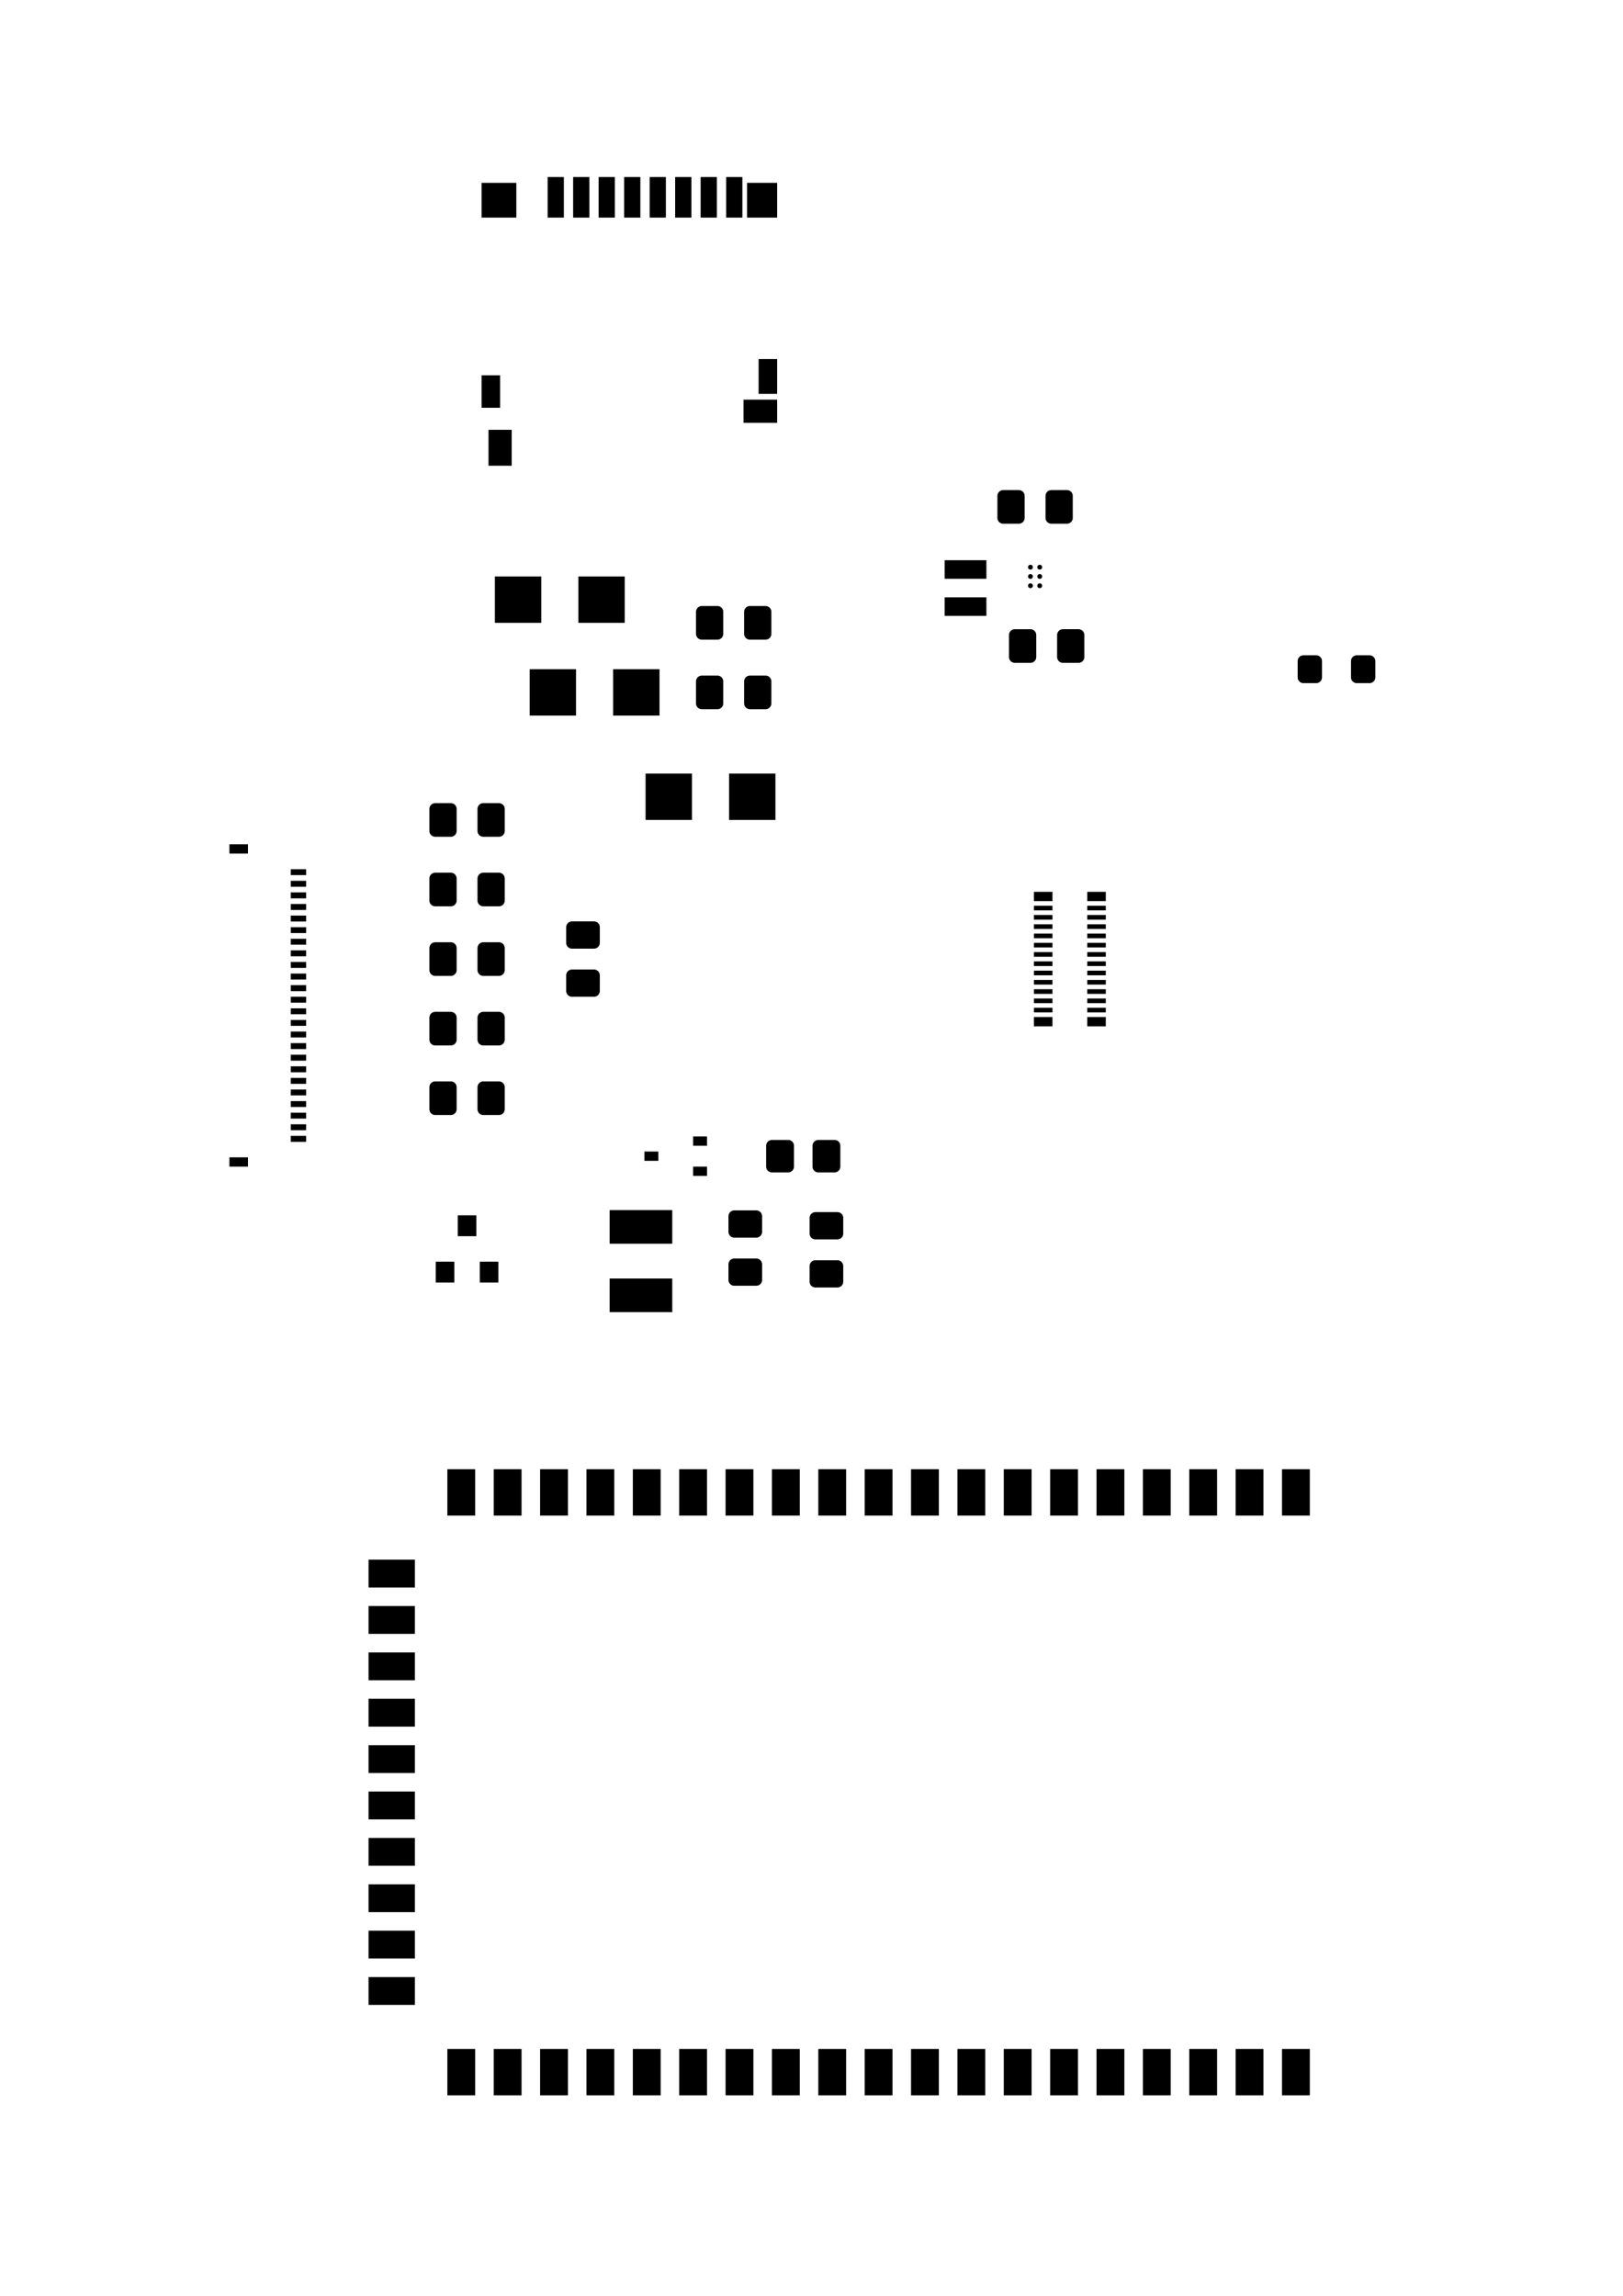 <?xml version="1.0" encoding="UTF-8" standalone="no"?>
<svg
   xmlns:dc="http://purl.org/dc/elements/1.1/"
   xmlns:cc="http://creativecommons.org/ns#"
   xmlns:rdf="http://www.w3.org/1999/02/22-rdf-syntax-ns#"
   xmlns:svg="http://www.w3.org/2000/svg"
   xmlns="http://www.w3.org/2000/svg"
   xmlns:sodipodi="http://sodipodi.sourceforge.net/DTD/sodipodi-0.dtd"
   xmlns:inkscape="http://www.inkscape.org/namespaces/inkscape"
   version="1.1"
   width="21.001cm"
   height="29.7cm"
   viewBox="0 0 82679.996 116930.01"
   id="svg512"
   sodipodi:docname="Meshinger-F_Paste.svg"
   inkscape:version="1.0.2 (e86c8708, 2021-01-15)">
  <defs
     id="defs516" />
  <sodipodi:namedview
     pagecolor="#ffffff"
     bordercolor="#666666"
     borderopacity="1"
     objecttolerance="10"
     gridtolerance="10"
     guidetolerance="10"
     inkscape:pageopacity="0"
     inkscape:pageshadow="2"
     inkscape:window-width="1440"
     inkscape:window-height="900"
     id="namedview514"
     showgrid="false"
     inkscape:zoom="0.65412018"
     inkscape:cx="323.80992"
     inkscape:cy="617.58262"
     inkscape:window-x="0"
     inkscape:window-y="0"
     inkscape:window-maximized="0"
     inkscape:current-layer="svg512" />
  <title
     id="title10">SVG Picture created as Meshinger-F_Paste.svg date 2021/06/09 23:14:42 </title>
  <desc
     id="desc12">Picture generated by PCBNEW </desc>
  <g
     style="fill:#000000;fill-opacity:1;stroke:#000000;stroke-linecap:round;stroke-linejoin:round;stroke-opacity:1"
     id="g14" />
  <g
     style="fill:#000000;fill-opacity:0;stroke:#000000;stroke-width:-0;stroke-linecap:round;stroke-linejoin:round;stroke-opacity:1"
     id="g16" />
  <g
     style="fill:#000000;fill-opacity:1;stroke:#000000;stroke-width:3.937;stroke-linecap:round;stroke-linejoin:round;stroke-opacity:1"
     id="g510"
     transform="matrix(3,0,0,3,-19907.486,-10795.833)">
    <path
       style="fill:#000000;fill-opacity:1;fill-rule:evenodd;stroke:#000000;stroke-width:3.937;stroke-linecap:round;stroke-linejoin:round;stroke-opacity:1"
       d="m 11830.7,22883.9 v 98.4 h -255.9 v -98.4"
       id="path18" />
    <path
       style="fill:#000000;fill-opacity:1;fill-rule:evenodd;stroke:#000000;stroke-width:3.937;stroke-linecap:round;stroke-linejoin:round;stroke-opacity:1"
       d="m 11830.7,22687 v 98.4 h -255.9 v -98.4"
       id="path20" />
    <path
       style="fill:#000000;fill-opacity:1;fill-rule:evenodd;stroke:#000000;stroke-width:3.937;stroke-linecap:round;stroke-linejoin:round;stroke-opacity:1"
       d="m 11830.7,22490.2 v 98.4 h -255.9 v -98.4"
       id="path22" />
    <path
       style="fill:#000000;fill-opacity:1;fill-rule:evenodd;stroke:#000000;stroke-width:3.937;stroke-linecap:round;stroke-linejoin:round;stroke-opacity:1"
       d="m 11830.7,22293.3 v 98.4 h -255.9 v -98.4"
       id="path24" />
    <path
       style="fill:#000000;fill-opacity:1;fill-rule:evenodd;stroke:#000000;stroke-width:3.937;stroke-linecap:round;stroke-linejoin:round;stroke-opacity:1"
       d="m 11830.7,22096.5 v 98.4 h -255.9 v -98.4"
       id="path26" />
    <path
       style="fill:#000000;fill-opacity:1;fill-rule:evenodd;stroke:#000000;stroke-width:3.937;stroke-linecap:round;stroke-linejoin:round;stroke-opacity:1"
       d="m 11830.7,21899.6 v 98.4 h -255.9 v -98.4"
       id="path28" />
    <path
       style="fill:#000000;fill-opacity:1;fill-rule:evenodd;stroke:#000000;stroke-width:3.937;stroke-linecap:round;stroke-linejoin:round;stroke-opacity:1"
       d="m 11830.7,21702.8 v 98.4 h -255.9 v -98.4"
       id="path30" />
    <path
       style="fill:#000000;fill-opacity:1;fill-rule:evenodd;stroke:#000000;stroke-width:3.937;stroke-linecap:round;stroke-linejoin:round;stroke-opacity:1"
       d="m 11830.7,21505.9 v 98.4 h -255.9 v -98.4"
       id="path32" />
    <path
       style="fill:#000000;fill-opacity:1;fill-rule:evenodd;stroke:#000000;stroke-width:3.937;stroke-linecap:round;stroke-linejoin:round;stroke-opacity:1"
       d="m 11830.7,18356.3 v 98.4 h -255.9 v -98.4"
       id="path34" />
    <path
       style="fill:#000000;fill-opacity:1;fill-rule:evenodd;stroke:#000000;stroke-width:3.937;stroke-linecap:round;stroke-linejoin:round;stroke-opacity:1"
       d="m 11830.7,18553.1 v 98.5 h -255.9 v -98.5"
       id="path36" />
    <path
       style="fill:#000000;fill-opacity:1;fill-rule:evenodd;stroke:#000000;stroke-width:3.937;stroke-linecap:round;stroke-linejoin:round;stroke-opacity:1"
       d="m 11830.7,18750 v 98.4 h -255.9 v -98.4"
       id="path38" />
    <path
       style="fill:#000000;fill-opacity:1;fill-rule:evenodd;stroke:#000000;stroke-width:3.937;stroke-linecap:round;stroke-linejoin:round;stroke-opacity:1"
       d="m 11830.7,18946.9 v 98.4 h -255.9 v -98.4"
       id="path40" />
    <path
       style="fill:#000000;fill-opacity:1;fill-rule:evenodd;stroke:#000000;stroke-width:3.937;stroke-linecap:round;stroke-linejoin:round;stroke-opacity:1"
       d="m 11830.7,19143.7 v 98.4 h -255.9 v -98.4"
       id="path42" />
    <path
       style="fill:#000000;fill-opacity:1;fill-rule:evenodd;stroke:#000000;stroke-width:3.937;stroke-linecap:round;stroke-linejoin:round;stroke-opacity:1"
       d="m 11830.7,19340.6 v 98.4 h -255.9 v -98.4"
       id="path44" />
    <path
       style="fill:#000000;fill-opacity:1;fill-rule:evenodd;stroke:#000000;stroke-width:3.937;stroke-linecap:round;stroke-linejoin:round;stroke-opacity:1"
       d="m 11830.7,19537.4 v 98.4 h -255.9 v -98.4"
       id="path46" />
    <path
       style="fill:#000000;fill-opacity:1;fill-rule:evenodd;stroke:#000000;stroke-width:3.937;stroke-linecap:round;stroke-linejoin:round;stroke-opacity:1"
       d="m 11830.7,19734.3 v 98.4 h -255.9 v -98.4"
       id="path48" />
    <path
       style="fill:#000000;fill-opacity:1;fill-rule:evenodd;stroke:#000000;stroke-width:3.937;stroke-linecap:round;stroke-linejoin:round;stroke-opacity:1"
       d="m 11830.7,19931.1 v 98.4 h -255.9 v -98.4"
       id="path50" />
    <path
       style="fill:#000000;fill-opacity:1;fill-rule:evenodd;stroke:#000000;stroke-width:3.937;stroke-linecap:round;stroke-linejoin:round;stroke-opacity:1"
       d="m 11830.7,20128 v 98.4 h -255.9 v -98.4"
       id="path52" />
    <path
       style="fill:#000000;fill-opacity:1;fill-rule:evenodd;stroke:#000000;stroke-width:3.937;stroke-linecap:round;stroke-linejoin:round;stroke-opacity:1"
       d="m 11830.7,20324.8 v 98.4 h -255.9 v -98.4"
       id="path54" />
    <path
       style="fill:#000000;fill-opacity:1;fill-rule:evenodd;stroke:#000000;stroke-width:3.937;stroke-linecap:round;stroke-linejoin:round;stroke-opacity:1"
       d="m 11830.7,21309.1 v 98.4 h -255.9 v -98.4"
       id="path56" />
    <path
       style="fill:#000000;fill-opacity:1;fill-rule:evenodd;stroke:#000000;stroke-width:3.937;stroke-linecap:round;stroke-linejoin:round;stroke-opacity:1"
       d="m 11830.7,21112.2 v 98.4 h -255.9 v -98.4"
       id="path58" />
    <path
       style="fill:#000000;fill-opacity:1;fill-rule:evenodd;stroke:#000000;stroke-width:3.937;stroke-linecap:round;stroke-linejoin:round;stroke-opacity:1"
       d="m 11830.7,20915.4 v 98.4 h -255.9 v -98.4"
       id="path60" />
    <path
       style="fill:#000000;fill-opacity:1;fill-rule:evenodd;stroke:#000000;stroke-width:3.937;stroke-linecap:round;stroke-linejoin:round;stroke-opacity:1"
       d="m 11830.7,20718.5 v 98.4 h -255.9 v -98.4"
       id="path62" />
    <path
       style="fill:#000000;fill-opacity:1;fill-rule:evenodd;stroke:#000000;stroke-width:3.937;stroke-linecap:round;stroke-linejoin:round;stroke-opacity:1"
       d="m 11830.7,20521.7 v 98.4 h -255.9 v -98.4"
       id="path64" />
    <g
       id="g66" />
    <g
       id="g68" />
    <g
       id="g70" />
    <g
       id="g72" />
    <g
       id="g74" />
    <g
       style="fill:#000000;fill-opacity:1;stroke:#000000;stroke-width:3.937;stroke-linecap:round;stroke-linejoin:round;stroke-opacity:1"
       id="g76" />
    <g
       style="fill:#000000;fill-opacity:1;stroke:#000000;stroke-width:0;stroke-linecap:round;stroke-linejoin:round;stroke-opacity:1"
       id="g82">
      <path
         style="fill:#000000;fill-opacity:1;fill-rule:evenodd;stroke:#000000;stroke-width:0;stroke-linecap:round;stroke-linejoin:round;stroke-opacity:1"
         d="m 22677.2,13740.2 h 708.6 v 314.9 h -708.6 z"
         id="path78" />
      <path
         style="fill:#000000;fill-opacity:1;fill-rule:evenodd;stroke:#000000;stroke-width:0;stroke-linecap:round;stroke-linejoin:round;stroke-opacity:1"
         d="m 22677.2,13110.2 h 708.6 v 315 h -708.6 z"
         id="path80" />
    </g>
    <g
       id="g84" />
    <g
       style="fill:#000000;fill-opacity:1;stroke:#000000;stroke-width:0;stroke-linecap:round;stroke-linejoin:round;stroke-opacity:1"
       id="g90">
      <path
         style="fill:#000000;fill-opacity:1;fill-rule:evenodd;stroke:#000000;stroke-width:0;stroke-linecap:round;stroke-linejoin:round;stroke-opacity:1"
         d="m 24960.4,14282 9.6,1.4 9.4,2.3 9.1,3.3 8.7,4.1 8.3,5 7.7,5.7 7.2,6.5 6.5,7.2 5.7,7.7 5,8.3 4.1,8.8 3.3,9.1 2.3,9.3 1.4,9.6 0.5,9.6 v 374 l -0.5,9.7 -1.4,9.5 -2.3,9.4 -3.3,9.1 -4.1,8.7 -5,8.3 -5.7,7.8 -6.5,7.1 -7.2,6.5 -7.7,5.8 -8.3,4.9 -8.7,4.2 -9.1,3.2 -9.4,2.4 -9.6,1.4 -9.6,0.5 H 24685 l -9.6,-0.5 -9.6,-1.4 -9.3,-2.4 -9.1,-3.2 -8.8,-4.2 -8.2,-4.9 -7.8,-5.8 -7.2,-6.5 -6.4,-7.1 -5.8,-7.8 -5,-8.3 -4.1,-8.7 -3.2,-9.1 -2.4,-9.4 -1.4,-9.5 -0.5,-9.7 v -374 l 0.5,-9.6 1.4,-9.6 2.4,-9.3 3.2,-9.1 4.1,-8.8 5,-8.3 5.8,-7.7 6.4,-7.2 7.2,-6.5 7.8,-5.7 8.2,-5 8.8,-4.1 9.1,-3.3 9.3,-2.3 9.6,-1.4 9.6,-0.5 h 265.8 z"
         id="path86" />
      <path
         style="fill:#000000;fill-opacity:1;fill-rule:evenodd;stroke:#000000;stroke-width:0;stroke-linecap:round;stroke-linejoin:round;stroke-opacity:1"
         d="m 24143.5,14282 9.6,1.4 9.3,2.3 9.1,3.3 8.8,4.1 8.2,5 7.8,5.7 7.2,6.5 6.4,7.2 5.8,7.7 5,8.3 4.1,8.8 3.2,9.1 2.4,9.3 1.4,9.6 0.5,9.6 v 374 l -0.5,9.7 -1.4,9.5 -2.4,9.4 -3.2,9.1 -4.1,8.7 -5,8.3 -5.8,7.8 -6.4,7.1 -7.2,6.5 -7.8,5.8 -8.2,4.9 -8.8,4.2 -9.1,3.2 -9.3,2.4 -9.6,1.4 -9.6,0.5 h -265.8 l -9.6,-0.5 -9.6,-1.4 -9.4,-2.4 -9.1,-3.2 -8.7,-4.2 -8.3,-4.9 -7.7,-5.8 -7.2,-6.5 -6.5,-7.1 -5.7,-7.8 -5,-8.3 -4.1,-8.7 -3.3,-9.1 -2.3,-9.4 -1.4,-9.5 -0.5,-9.7 v -374 l 0.5,-9.6 1.4,-9.6 2.3,-9.3 3.3,-9.1 4.1,-8.8 5,-8.3 5.7,-7.7 6.5,-7.2 7.2,-6.5 7.7,-5.7 8.3,-5 8.7,-4.1 9.1,-3.3 9.4,-2.3 9.6,-1.4 9.6,-0.5 h 265.8 z"
         id="path88" />
    </g>
    <g
       id="g92" />
    <g
       style="fill:#000000;fill-opacity:1;stroke:#000000;stroke-width:0;stroke-linecap:round;stroke-linejoin:round;stroke-opacity:1"
       id="g98">
      <path
         style="fill:#000000;fill-opacity:1;fill-rule:evenodd;stroke:#000000;stroke-width:0;stroke-linecap:round;stroke-linejoin:round;stroke-opacity:1"
         d="m 23946.7,11919.8 9.5,1.4 9.4,2.3 9.1,3.3 8.7,4.1 8.3,5 7.7,5.7 7.2,6.5 6.5,7.2 5.7,7.7 5,8.3 4.1,8.8 3.3,9 2.3,9.4 1.5,9.6 0.4,9.6 v 374 l -0.4,9.7 -1.5,9.5 -2.3,9.4 -3.3,9.1 -4.1,8.7 -5,8.3 -5.7,7.8 -6.5,7.1 -7.2,6.5 -7.7,5.8 -8.3,4.9 -8.7,4.2 -9.1,3.2 -9.4,2.4 -9.5,1.4 -9.7,0.5 h -265.7 l -9.7,-0.5 -9.5,-1.4 -9.4,-2.4 -9.1,-3.2 -8.7,-4.2 -8.3,-4.9 -7.8,-5.8 -7.1,-6.5 -6.5,-7.1 -5.8,-7.8 -4.9,-8.3 -4.2,-8.7 -3.2,-9.1 -2.4,-9.4 -1.4,-9.5 -0.5,-9.7 v -374 l 0.5,-9.6 1.4,-9.6 2.4,-9.4 3.2,-9 4.2,-8.8 4.9,-8.3 5.8,-7.7 6.5,-7.2 7.1,-6.5 7.8,-5.7 8.3,-5 8.7,-4.1 9.1,-3.3 9.4,-2.3 9.5,-1.4 9.7,-0.5 h 265.7 z"
         id="path94" />
      <path
         style="fill:#000000;fill-opacity:1;fill-rule:evenodd;stroke:#000000;stroke-width:0;stroke-linecap:round;stroke-linejoin:round;stroke-opacity:1"
         d="m 24763.6,11919.8 9.5,1.4 9.4,2.3 9.1,3.3 8.7,4.1 8.3,5 7.8,5.7 7.1,6.5 6.5,7.2 5.8,7.7 4.9,8.3 4.2,8.8 3.2,9 2.4,9.4 1.4,9.6 0.5,9.6 v 374 l -0.5,9.7 -1.4,9.5 -2.4,9.4 -3.2,9.1 -4.2,8.7 -4.9,8.3 -5.8,7.8 -6.5,7.1 -7.1,6.5 -7.8,5.8 -8.3,4.9 -8.7,4.2 -9.1,3.2 -9.4,2.4 -9.5,1.4 -9.7,0.5 h -265.7 l -9.7,-0.5 -9.5,-1.4 -9.4,-2.4 -9.1,-3.2 -8.7,-4.2 -8.3,-4.9 -7.8,-5.8 -7.1,-6.5 -6.5,-7.1 -5.7,-7.8 -5,-8.3 -4.1,-8.7 -3.3,-9.1 -2.3,-9.4 -1.5,-9.5 -0.4,-9.7 v -374 l 0.4,-9.6 1.5,-9.6 2.3,-9.4 3.3,-9 4.1,-8.8 5,-8.3 5.7,-7.7 6.5,-7.2 7.1,-6.5 7.8,-5.7 8.3,-5 8.7,-4.1 9.1,-3.3 9.4,-2.3 9.5,-1.4 9.7,-0.5 h 265.7 z"
         id="path96" />
    </g>
    <g
       id="g100" />
    <g
       id="g102" />
    <g
       id="g104" />
    <g
       id="g106" />
    <g
       id="g108" />
    <g
       id="g110" />
    <g
       style="fill:#000000;fill-opacity:1;stroke:#000000;stroke-width:0;stroke-linecap:round;stroke-linejoin:round;stroke-opacity:1"
       id="g114">
      <circle
         cx="24291.301"
         cy="13543.3"
         r="40.945"
         id="circle112" />
    </g>
    <g
       style="fill:#000000;fill-opacity:1;stroke:#000000;stroke-width:39.37;stroke-linecap:round;stroke-linejoin:round;stroke-opacity:1"
       id="g116" />
    <g
       style="fill:#000000;fill-opacity:1;stroke:#000000;stroke-width:0;stroke-linecap:round;stroke-linejoin:round;stroke-opacity:1"
       id="g120">
      <circle
         cx="24133.9"
         cy="13543.3"
         r="40.945"
         id="circle118" />
    </g>
    <g
       style="fill:#000000;fill-opacity:1;stroke:#000000;stroke-width:39.37;stroke-linecap:round;stroke-linejoin:round;stroke-opacity:1"
       id="g122" />
    <g
       style="fill:#000000;fill-opacity:1;stroke:#000000;stroke-width:0;stroke-linecap:round;stroke-linejoin:round;stroke-opacity:1"
       id="g126">
      <circle
         cx="24291.301"
         cy="13385.8"
         r="40.945"
         id="circle124" />
    </g>
    <g
       style="fill:#000000;fill-opacity:1;stroke:#000000;stroke-width:39.37;stroke-linecap:round;stroke-linejoin:round;stroke-opacity:1"
       id="g128" />
    <g
       style="fill:#000000;fill-opacity:1;stroke:#000000;stroke-width:0;stroke-linecap:round;stroke-linejoin:round;stroke-opacity:1"
       id="g132">
      <circle
         cx="24133.9"
         cy="13385.8"
         r="40.945"
         id="circle130" />
    </g>
    <g
       style="fill:#000000;fill-opacity:1;stroke:#000000;stroke-width:39.37;stroke-linecap:round;stroke-linejoin:round;stroke-opacity:1"
       id="g134" />
    <g
       style="fill:#000000;fill-opacity:1;stroke:#000000;stroke-width:0;stroke-linecap:round;stroke-linejoin:round;stroke-opacity:1"
       id="g138">
      <circle
         cx="24291.301"
         cy="13228.3"
         r="40.945"
         id="circle136" />
    </g>
    <g
       style="fill:#000000;fill-opacity:1;stroke:#000000;stroke-width:39.37;stroke-linecap:round;stroke-linejoin:round;stroke-opacity:1"
       id="g140" />
    <g
       style="fill:#000000;fill-opacity:1;stroke:#000000;stroke-width:0;stroke-linecap:round;stroke-linejoin:round;stroke-opacity:1"
       id="g144">
      <circle
         cx="24133.9"
         cy="13228.3"
         r="40.945"
         id="circle142" />
    </g>
    <g
       style="fill:#000000;fill-opacity:1;stroke:#000000;stroke-width:39.37;stroke-linecap:round;stroke-linejoin:round;stroke-opacity:1"
       id="g146" />
    <g
       id="g148" />
    <g
       style="fill:#000000;fill-opacity:1;stroke:#000000;stroke-width:39.37;stroke-linecap:round;stroke-linejoin:round;stroke-opacity:1"
       id="g150" />
    <g
       style="fill:#000000;fill-opacity:1;stroke:#000000;stroke-width:0;stroke-linecap:round;stroke-linejoin:round;stroke-opacity:1"
       id="g156">
      <path
         style="fill:#000000;fill-opacity:1;fill-rule:evenodd;stroke:#000000;stroke-width:0;stroke-linecap:round;stroke-linejoin:round;stroke-opacity:1"
         d="m 28995.9,14724.9 9.5,1.4 9.4,2.3 9.1,3.3 8.7,4.1 8.3,5 7.8,5.8 7.1,6.4 6.5,7.2 5.8,7.8 4.9,8.2 4.2,8.8 3.2,9.1 2.4,9.3 1.4,9.6 0.4,9.6 v 275.6 l -0.4,9.7 -1.4,9.5 -2.4,9.4 -3.2,9.1 -4.2,8.7 -4.9,8.3 -5.8,7.8 -6.5,7.1 -7.1,6.5 -7.8,5.8 -8.3,4.9 -8.7,4.2 -9.1,3.2 -9.4,2.4 -9.5,1.4 -9.7,0.5 h -216.5 l -9.7,-0.5 -9.5,-1.4 -9.4,-2.4 -9.1,-3.2 -8.7,-4.2 -8.3,-4.9 -7.8,-5.8 -7.1,-6.5 -6.5,-7.1 -5.8,-7.8 -4.9,-8.3 -4.1,-8.7 -3.3,-9.1 -2.3,-9.4 -1.5,-9.5 -0.4,-9.7 v -275.6 l 0.4,-9.6 1.5,-9.6 2.3,-9.3 3.3,-9.1 4.1,-8.8 4.9,-8.2 5.8,-7.8 6.5,-7.2 7.1,-6.4 7.8,-5.8 8.3,-5 8.7,-4.1 9.1,-3.3 9.4,-2.3 9.5,-1.4 9.7,-0.5 h 216.5 z"
         id="path152" />
      <path
         style="fill:#000000;fill-opacity:1;fill-rule:evenodd;stroke:#000000;stroke-width:0;stroke-linecap:round;stroke-linejoin:round;stroke-opacity:1"
         d="m 29901.4,14724.9 9.5,1.4 9.4,2.3 9.1,3.3 8.7,4.1 8.3,5 7.8,5.8 7.1,6.4 6.5,7.2 5.8,7.8 4.9,8.2 4.2,8.8 3.2,9.1 2.4,9.3 1.4,9.6 0.5,9.6 v 275.6 l -0.5,9.7 -1.4,9.5 -2.4,9.4 -3.2,9.1 -4.2,8.7 -4.9,8.3 -5.8,7.8 -6.5,7.1 -7.1,6.5 -7.8,5.8 -8.3,4.9 -8.7,4.2 -9.1,3.2 -9.4,2.4 -9.5,1.4 -9.7,0.5 h -216.5 l -9.7,-0.5 -9.5,-1.4 -9.4,-2.4 -9.1,-3.2 -8.7,-4.2 -8.3,-4.9 -7.7,-5.8 -7.2,-6.5 -6.5,-7.1 -5.7,-7.8 -5,-8.3 -4.1,-8.7 -3.3,-9.1 -2.3,-9.4 -1.5,-9.5 -0.4,-9.7 v -275.6 l 0.4,-9.6 1.5,-9.6 2.3,-9.3 3.3,-9.1 4.1,-8.8 5,-8.2 5.7,-7.8 6.5,-7.2 7.2,-6.4 7.7,-5.8 8.3,-5 8.7,-4.1 9.1,-3.3 9.4,-2.3 9.5,-1.4 9.7,-0.5 h 216.5 z"
         id="path154" />
    </g>
    <g
       id="g158" />
    <g
       style="fill:#000000;fill-opacity:1;stroke:#000000;stroke-width:0;stroke-linecap:round;stroke-linejoin:round;stroke-opacity:1"
       id="g164">
      <path
         style="fill:#000000;fill-opacity:1;fill-rule:evenodd;stroke:#000000;stroke-width:0;stroke-linecap:round;stroke-linejoin:round;stroke-opacity:1"
         d="m 16988.2,24143.7 h 1063 v 570.9 h -1063 z"
         id="path160" />
      <path
         style="fill:#000000;fill-opacity:1;fill-rule:evenodd;stroke:#000000;stroke-width:0;stroke-linecap:round;stroke-linejoin:round;stroke-opacity:1"
         d="m 16988.2,25305.1 h 1063 v 570.9 h -1063 z"
         id="path162" />
    </g>
    <g
       id="g166" />
    <g
       id="g168" />
    <g
       id="g170" />
    <g
       id="g172" />
    <g
       style="fill:#000000;fill-opacity:1;stroke:#000000;stroke-width:0;stroke-linecap:round;stroke-linejoin:round;stroke-opacity:1"
       id="g270">
      <path
         style="fill:#000000;fill-opacity:1;fill-rule:evenodd;stroke:#000000;stroke-width:0;stroke-linecap:round;stroke-linejoin:round;stroke-opacity:1"
         d="m 28405.5,39173.2 v -787.4 h 472.5 v 787.4 z"
         id="path174" />
      <path
         style="fill:#000000;fill-opacity:1;fill-rule:evenodd;stroke:#000000;stroke-width:0;stroke-linecap:round;stroke-linejoin:round;stroke-opacity:1"
         d="m 27618.1,39173.2 v -787.4 h 472.5 v 787.4 z"
         id="path176" />
      <path
         style="fill:#000000;fill-opacity:1;fill-rule:evenodd;stroke:#000000;stroke-width:0;stroke-linecap:round;stroke-linejoin:round;stroke-opacity:1"
         d="m 26830.7,39173.2 v -787.4 h 472.4 v 787.4 z"
         id="path178" />
      <path
         style="fill:#000000;fill-opacity:1;fill-rule:evenodd;stroke:#000000;stroke-width:0;stroke-linecap:round;stroke-linejoin:round;stroke-opacity:1"
         d="m 26043.3,39173.2 v -787.4 h 472.4 v 787.4 z"
         id="path180" />
      <path
         style="fill:#000000;fill-opacity:1;fill-rule:evenodd;stroke:#000000;stroke-width:0;stroke-linecap:round;stroke-linejoin:round;stroke-opacity:1"
         d="m 25255.9,39173.2 v -787.4 h 472.4 v 787.4 z"
         id="path182" />
      <path
         style="fill:#000000;fill-opacity:1;fill-rule:evenodd;stroke:#000000;stroke-width:0;stroke-linecap:round;stroke-linejoin:round;stroke-opacity:1"
         d="m 24468.5,39173.2 v -787.4 h 472.4 v 787.4 z"
         id="path184" />
      <path
         style="fill:#000000;fill-opacity:1;fill-rule:evenodd;stroke:#000000;stroke-width:0;stroke-linecap:round;stroke-linejoin:round;stroke-opacity:1"
         d="m 23681.1,39173.2 v -787.4 h 472.4 v 787.4 z"
         id="path186" />
      <path
         style="fill:#000000;fill-opacity:1;fill-rule:evenodd;stroke:#000000;stroke-width:0;stroke-linecap:round;stroke-linejoin:round;stroke-opacity:1"
         d="m 22893.7,39173.2 v -787.4 h 472.4 v 787.4 z"
         id="path188" />
      <path
         style="fill:#000000;fill-opacity:1;fill-rule:evenodd;stroke:#000000;stroke-width:0;stroke-linecap:round;stroke-linejoin:round;stroke-opacity:1"
         d="m 22106.3,39173.2 v -787.4 h 472.4 v 787.4 z"
         id="path190" />
      <path
         style="fill:#000000;fill-opacity:1;fill-rule:evenodd;stroke:#000000;stroke-width:0;stroke-linecap:round;stroke-linejoin:round;stroke-opacity:1"
         d="m 21318.9,39173.2 v -787.4 h 472.4 v 787.4 z"
         id="path192" />
      <path
         style="fill:#000000;fill-opacity:1;fill-rule:evenodd;stroke:#000000;stroke-width:0;stroke-linecap:round;stroke-linejoin:round;stroke-opacity:1"
         d="m 20531.5,39173.2 v -787.4 h 472.4 v 787.4 z"
         id="path194" />
      <path
         style="fill:#000000;fill-opacity:1;fill-rule:evenodd;stroke:#000000;stroke-width:0;stroke-linecap:round;stroke-linejoin:round;stroke-opacity:1"
         d="m 19744.1,39173.2 v -787.4 h 472.4 v 787.4 z"
         id="path196" />
      <path
         style="fill:#000000;fill-opacity:1;fill-rule:evenodd;stroke:#000000;stroke-width:0;stroke-linecap:round;stroke-linejoin:round;stroke-opacity:1"
         d="m 18956.7,39173.2 v -787.4 h 472.4 v 787.4 z"
         id="path198" />
      <path
         style="fill:#000000;fill-opacity:1;fill-rule:evenodd;stroke:#000000;stroke-width:0;stroke-linecap:round;stroke-linejoin:round;stroke-opacity:1"
         d="m 18169.3,39173.2 v -787.4 h 472.4 v 787.4 z"
         id="path200" />
      <path
         style="fill:#000000;fill-opacity:1;fill-rule:evenodd;stroke:#000000;stroke-width:0;stroke-linecap:round;stroke-linejoin:round;stroke-opacity:1"
         d="m 17381.9,39173.2 v -787.4 h 472.4 v 787.4 z"
         id="path202" />
      <path
         style="fill:#000000;fill-opacity:1;fill-rule:evenodd;stroke:#000000;stroke-width:0;stroke-linecap:round;stroke-linejoin:round;stroke-opacity:1"
         d="m 16594.5,39173.2 v -787.4 h 472.4 v 787.4 z"
         id="path204" />
      <path
         style="fill:#000000;fill-opacity:1;fill-rule:evenodd;stroke:#000000;stroke-width:0;stroke-linecap:round;stroke-linejoin:round;stroke-opacity:1"
         d="m 15807.1,39173.2 v -787.4 h 472.4 v 787.4 z"
         id="path206" />
      <path
         style="fill:#000000;fill-opacity:1;fill-rule:evenodd;stroke:#000000;stroke-width:0;stroke-linecap:round;stroke-linejoin:round;stroke-opacity:1"
         d="m 15019.7,39173.2 v -787.4 h 472.4 v 787.4 z"
         id="path208" />
      <path
         style="fill:#000000;fill-opacity:1;fill-rule:evenodd;stroke:#000000;stroke-width:0;stroke-linecap:round;stroke-linejoin:round;stroke-opacity:1"
         d="m 14232.3,39173.2 v -787.4 h 472.4 v 787.4 z"
         id="path210" />
      <path
         style="fill:#000000;fill-opacity:1;fill-rule:evenodd;stroke:#000000;stroke-width:0;stroke-linecap:round;stroke-linejoin:round;stroke-opacity:1"
         d="m 13681.1,37637.8 h -787.4 v -472.4 h 787.4 z"
         id="path212" />
      <path
         style="fill:#000000;fill-opacity:1;fill-rule:evenodd;stroke:#000000;stroke-width:0;stroke-linecap:round;stroke-linejoin:round;stroke-opacity:1"
         d="m 13681.1,36850.4 h -787.4 V 36378 h 787.4 z"
         id="path214" />
      <path
         style="fill:#000000;fill-opacity:1;fill-rule:evenodd;stroke:#000000;stroke-width:0;stroke-linecap:round;stroke-linejoin:round;stroke-opacity:1"
         d="m 13681.1,36063 h -787.4 v -472.4 h 787.4 z"
         id="path216" />
      <path
         style="fill:#000000;fill-opacity:1;fill-rule:evenodd;stroke:#000000;stroke-width:0;stroke-linecap:round;stroke-linejoin:round;stroke-opacity:1"
         d="m 13681.1,35275.6 h -787.4 v -472.5 h 787.4 z"
         id="path218" />
      <path
         style="fill:#000000;fill-opacity:1;fill-rule:evenodd;stroke:#000000;stroke-width:0;stroke-linecap:round;stroke-linejoin:round;stroke-opacity:1"
         d="m 13681.1,34488.2 h -787.4 v -472.5 h 787.4 z"
         id="path220" />
      <path
         style="fill:#000000;fill-opacity:1;fill-rule:evenodd;stroke:#000000;stroke-width:0;stroke-linecap:round;stroke-linejoin:round;stroke-opacity:1"
         d="m 13681.1,33700.8 h -787.4 v -472.5 h 787.4 z"
         id="path222" />
      <path
         style="fill:#000000;fill-opacity:1;fill-rule:evenodd;stroke:#000000;stroke-width:0;stroke-linecap:round;stroke-linejoin:round;stroke-opacity:1"
         d="m 13681.1,32913.4 h -787.4 v -472.5 h 787.4 z"
         id="path224" />
      <path
         style="fill:#000000;fill-opacity:1;fill-rule:evenodd;stroke:#000000;stroke-width:0;stroke-linecap:round;stroke-linejoin:round;stroke-opacity:1"
         d="m 13681.1,32126 h -787.4 v -472.5 h 787.4 z"
         id="path226" />
      <path
         style="fill:#000000;fill-opacity:1;fill-rule:evenodd;stroke:#000000;stroke-width:0;stroke-linecap:round;stroke-linejoin:round;stroke-opacity:1"
         d="m 13681.1,31338.6 h -787.4 v -472.5 h 787.4 z"
         id="path228" />
      <path
         style="fill:#000000;fill-opacity:1;fill-rule:evenodd;stroke:#000000;stroke-width:0;stroke-linecap:round;stroke-linejoin:round;stroke-opacity:1"
         d="m 13681.1,30551.2 h -787.4 v -472.5 h 787.4 z"
         id="path230" />
      <path
         style="fill:#000000;fill-opacity:1;fill-rule:evenodd;stroke:#000000;stroke-width:0;stroke-linecap:round;stroke-linejoin:round;stroke-opacity:1"
         d="m 14232.3,29330.7 v -787.4 h 472.4 v 787.4 z"
         id="path232" />
      <path
         style="fill:#000000;fill-opacity:1;fill-rule:evenodd;stroke:#000000;stroke-width:0;stroke-linecap:round;stroke-linejoin:round;stroke-opacity:1"
         d="m 15019.7,29330.7 v -787.4 h 472.4 v 787.4 z"
         id="path234" />
      <path
         style="fill:#000000;fill-opacity:1;fill-rule:evenodd;stroke:#000000;stroke-width:0;stroke-linecap:round;stroke-linejoin:round;stroke-opacity:1"
         d="m 15807.1,29330.7 v -787.4 h 472.4 v 787.4 z"
         id="path236" />
      <path
         style="fill:#000000;fill-opacity:1;fill-rule:evenodd;stroke:#000000;stroke-width:0;stroke-linecap:round;stroke-linejoin:round;stroke-opacity:1"
         d="m 16594.5,29330.7 v -787.4 h 472.4 v 787.4 z"
         id="path238" />
      <path
         style="fill:#000000;fill-opacity:1;fill-rule:evenodd;stroke:#000000;stroke-width:0;stroke-linecap:round;stroke-linejoin:round;stroke-opacity:1"
         d="m 17381.9,29330.7 v -787.4 h 472.4 v 787.4 z"
         id="path240" />
      <path
         style="fill:#000000;fill-opacity:1;fill-rule:evenodd;stroke:#000000;stroke-width:0;stroke-linecap:round;stroke-linejoin:round;stroke-opacity:1"
         d="m 18169.3,29330.7 v -787.4 h 472.4 v 787.4 z"
         id="path242" />
      <path
         style="fill:#000000;fill-opacity:1;fill-rule:evenodd;stroke:#000000;stroke-width:0;stroke-linecap:round;stroke-linejoin:round;stroke-opacity:1"
         d="m 18956.7,29330.7 v -787.4 h 472.4 v 787.4 z"
         id="path244" />
      <path
         style="fill:#000000;fill-opacity:1;fill-rule:evenodd;stroke:#000000;stroke-width:0;stroke-linecap:round;stroke-linejoin:round;stroke-opacity:1"
         d="m 19744.1,29330.7 v -787.4 h 472.4 v 787.4 z"
         id="path246" />
      <path
         style="fill:#000000;fill-opacity:1;fill-rule:evenodd;stroke:#000000;stroke-width:0;stroke-linecap:round;stroke-linejoin:round;stroke-opacity:1"
         d="m 20531.5,29330.7 v -787.4 h 472.4 v 787.4 z"
         id="path248" />
      <path
         style="fill:#000000;fill-opacity:1;fill-rule:evenodd;stroke:#000000;stroke-width:0;stroke-linecap:round;stroke-linejoin:round;stroke-opacity:1"
         d="m 21318.9,29330.7 v -787.4 h 472.4 v 787.4 z"
         id="path250" />
      <path
         style="fill:#000000;fill-opacity:1;fill-rule:evenodd;stroke:#000000;stroke-width:0;stroke-linecap:round;stroke-linejoin:round;stroke-opacity:1"
         d="m 22106.3,29330.7 v -787.4 h 472.4 v 787.4 z"
         id="path252" />
      <path
         style="fill:#000000;fill-opacity:1;fill-rule:evenodd;stroke:#000000;stroke-width:0;stroke-linecap:round;stroke-linejoin:round;stroke-opacity:1"
         d="m 22893.7,29330.7 v -787.4 h 472.4 v 787.4 z"
         id="path254" />
      <path
         style="fill:#000000;fill-opacity:1;fill-rule:evenodd;stroke:#000000;stroke-width:0;stroke-linecap:round;stroke-linejoin:round;stroke-opacity:1"
         d="m 23681.1,29330.7 v -787.4 h 472.4 v 787.4 z"
         id="path256" />
      <path
         style="fill:#000000;fill-opacity:1;fill-rule:evenodd;stroke:#000000;stroke-width:0;stroke-linecap:round;stroke-linejoin:round;stroke-opacity:1"
         d="m 24468.5,29330.7 v -787.4 h 472.4 v 787.4 z"
         id="path258" />
      <path
         style="fill:#000000;fill-opacity:1;fill-rule:evenodd;stroke:#000000;stroke-width:0;stroke-linecap:round;stroke-linejoin:round;stroke-opacity:1"
         d="m 25255.9,29330.7 v -787.4 h 472.4 v 787.4 z"
         id="path260" />
      <path
         style="fill:#000000;fill-opacity:1;fill-rule:evenodd;stroke:#000000;stroke-width:0;stroke-linecap:round;stroke-linejoin:round;stroke-opacity:1"
         d="m 26043.3,29330.7 v -787.4 h 472.4 v 787.4 z"
         id="path262" />
      <path
         style="fill:#000000;fill-opacity:1;fill-rule:evenodd;stroke:#000000;stroke-width:0;stroke-linecap:round;stroke-linejoin:round;stroke-opacity:1"
         d="m 26830.7,29330.7 v -787.4 h 472.4 v 787.4 z"
         id="path264" />
      <path
         style="fill:#000000;fill-opacity:1;fill-rule:evenodd;stroke:#000000;stroke-width:0;stroke-linecap:round;stroke-linejoin:round;stroke-opacity:1"
         d="m 27618.1,29330.7 v -787.4 h 472.5 v 787.4 z"
         id="path266" />
      <path
         style="fill:#000000;fill-opacity:1;fill-rule:evenodd;stroke:#000000;stroke-width:0;stroke-linecap:round;stroke-linejoin:round;stroke-opacity:1"
         d="m 28405.5,29330.7 v -787.4 h 472.5 v 787.4 z"
         id="path268" />
    </g>
    <g
       id="g272" />
    <g
       style="fill:#000000;fill-opacity:1;stroke:#000000;stroke-width:0;stroke-linecap:round;stroke-linejoin:round;stroke-opacity:1"
       id="g278">
      <path
         style="fill:#000000;fill-opacity:1;fill-rule:evenodd;stroke:#000000;stroke-width:0;stroke-linecap:round;stroke-linejoin:round;stroke-opacity:1"
         d="m 15826.8,13385.8 v 787.4 h -787.4 v -787.4 z"
         id="path274" />
      <path
         style="fill:#000000;fill-opacity:1;fill-rule:evenodd;stroke:#000000;stroke-width:0;stroke-linecap:round;stroke-linejoin:round;stroke-opacity:1"
         d="m 17244.1,13385.8 v 787.4 h -787.4 v -787.4 z"
         id="path276" />
    </g>
    <g
       id="g280" />
    <g
       style="fill:#000000;fill-opacity:1;stroke:#000000;stroke-width:0;stroke-linecap:round;stroke-linejoin:round;stroke-opacity:1"
       id="g286">
      <path
         style="fill:#000000;fill-opacity:1;fill-rule:evenodd;stroke:#000000;stroke-width:0;stroke-linecap:round;stroke-linejoin:round;stroke-opacity:1"
         d="m 19015.7,17519.7 v -787.4 h 787.4 v 787.4 z"
         id="path282" />
      <path
         style="fill:#000000;fill-opacity:1;fill-rule:evenodd;stroke:#000000;stroke-width:0;stroke-linecap:round;stroke-linejoin:round;stroke-opacity:1"
         d="m 17598.4,17519.7 v -787.4 h 787.4 v 787.4 z"
         id="path284" />
    </g>
    <g
       id="g288" />
    <g
       style="fill:#000000;fill-opacity:1;stroke:#000000;stroke-width:0;stroke-linecap:round;stroke-linejoin:round;stroke-opacity:1"
       id="g294">
      <path
         style="fill:#000000;fill-opacity:1;fill-rule:evenodd;stroke:#000000;stroke-width:0;stroke-linecap:round;stroke-linejoin:round;stroke-opacity:1"
         d="m 17047.2,15748 v -787.4 h 787.4 v 787.4 z"
         id="path290" />
      <path
         style="fill:#000000;fill-opacity:1;fill-rule:evenodd;stroke:#000000;stroke-width:0;stroke-linecap:round;stroke-linejoin:round;stroke-opacity:1"
         d="m 15629.9,15748 v -787.4 h 787.4 v 787.4 z"
         id="path292" />
    </g>
    <g
       id="g296" />
    <g
       style="fill:#000000;fill-opacity:1;stroke:#000000;stroke-width:0;stroke-linecap:round;stroke-linejoin:round;stroke-opacity:1"
       id="g354">
      <path
         style="fill:#000000;fill-opacity:1;fill-rule:evenodd;stroke:#000000;stroke-width:0;stroke-linecap:round;stroke-linejoin:round;stroke-opacity:1"
         d="m 24192.9,18740.2 h 315 v 157.4 h -315 z"
         id="path298" />
      <path
         style="fill:#000000;fill-opacity:1;fill-rule:evenodd;stroke:#000000;stroke-width:0;stroke-linecap:round;stroke-linejoin:round;stroke-opacity:1"
         d="m 24192.9,20866.1 h 315 v 157.5 h -315 z"
         id="path300" />
      <path
         style="fill:#000000;fill-opacity:1;fill-rule:evenodd;stroke:#000000;stroke-width:0;stroke-linecap:round;stroke-linejoin:round;stroke-opacity:1"
         d="m 25098.4,20866.1 h 315 v 157.5 h -315 z"
         id="path302" />
      <path
         style="fill:#000000;fill-opacity:1;fill-rule:evenodd;stroke:#000000;stroke-width:0;stroke-linecap:round;stroke-linejoin:round;stroke-opacity:1"
         d="m 25098.4,18740.2 h 315 v 157.4 h -315 z"
         id="path304" />
      <path
         style="fill:#000000;fill-opacity:1;fill-rule:evenodd;stroke:#000000;stroke-width:0;stroke-linecap:round;stroke-linejoin:round;stroke-opacity:1"
         d="m 24192.9,18976.4 h 315 v 78.7 h -315 z"
         id="path306" />
      <path
         style="fill:#000000;fill-opacity:1;fill-rule:evenodd;stroke:#000000;stroke-width:0;stroke-linecap:round;stroke-linejoin:round;stroke-opacity:1"
         d="m 24192.9,19133.9 h 315 v 78.7 h -315 z"
         id="path308" />
      <path
         style="fill:#000000;fill-opacity:1;fill-rule:evenodd;stroke:#000000;stroke-width:0;stroke-linecap:round;stroke-linejoin:round;stroke-opacity:1"
         d="m 24192.9,19291.3 h 315 v 78.8 h -315 z"
         id="path310" />
      <path
         style="fill:#000000;fill-opacity:1;fill-rule:evenodd;stroke:#000000;stroke-width:0;stroke-linecap:round;stroke-linejoin:round;stroke-opacity:1"
         d="m 24192.9,19448.8 h 315 v 78.8 h -315 z"
         id="path312" />
      <path
         style="fill:#000000;fill-opacity:1;fill-rule:evenodd;stroke:#000000;stroke-width:0;stroke-linecap:round;stroke-linejoin:round;stroke-opacity:1"
         d="m 24192.9,19606.3 h 315 v 78.7 h -315 z"
         id="path314" />
      <path
         style="fill:#000000;fill-opacity:1;fill-rule:evenodd;stroke:#000000;stroke-width:0;stroke-linecap:round;stroke-linejoin:round;stroke-opacity:1"
         d="m 24192.9,19763.8 h 315 v 78.7 h -315 z"
         id="path316" />
      <path
         style="fill:#000000;fill-opacity:1;fill-rule:evenodd;stroke:#000000;stroke-width:0;stroke-linecap:round;stroke-linejoin:round;stroke-opacity:1"
         d="m 24192.9,19921.3 h 315 v 78.7 h -315 z"
         id="path318" />
      <path
         style="fill:#000000;fill-opacity:1;fill-rule:evenodd;stroke:#000000;stroke-width:0;stroke-linecap:round;stroke-linejoin:round;stroke-opacity:1"
         d="m 24192.9,20078.7 h 315 v 78.8 h -315 z"
         id="path320" />
      <path
         style="fill:#000000;fill-opacity:1;fill-rule:evenodd;stroke:#000000;stroke-width:0;stroke-linecap:round;stroke-linejoin:round;stroke-opacity:1"
         d="m 24192.9,20236.2 h 315 v 78.8 h -315 z"
         id="path322" />
      <path
         style="fill:#000000;fill-opacity:1;fill-rule:evenodd;stroke:#000000;stroke-width:0;stroke-linecap:round;stroke-linejoin:round;stroke-opacity:1"
         d="m 24192.9,20393.7 h 315 v 78.7 h -315 z"
         id="path324" />
      <path
         style="fill:#000000;fill-opacity:1;fill-rule:evenodd;stroke:#000000;stroke-width:0;stroke-linecap:round;stroke-linejoin:round;stroke-opacity:1"
         d="m 24192.9,20551.2 h 315 v 78.7 h -315 z"
         id="path326" />
      <path
         style="fill:#000000;fill-opacity:1;fill-rule:evenodd;stroke:#000000;stroke-width:0;stroke-linecap:round;stroke-linejoin:round;stroke-opacity:1"
         d="m 24192.9,20708.7 h 315 v 78.7 h -315 z"
         id="path328" />
      <path
         style="fill:#000000;fill-opacity:1;fill-rule:evenodd;stroke:#000000;stroke-width:0;stroke-linecap:round;stroke-linejoin:round;stroke-opacity:1"
         d="m 25098.4,20708.7 h 315 v 78.7 h -315 z"
         id="path330" />
      <path
         style="fill:#000000;fill-opacity:1;fill-rule:evenodd;stroke:#000000;stroke-width:0;stroke-linecap:round;stroke-linejoin:round;stroke-opacity:1"
         d="m 25098.4,20551.2 h 315 v 78.7 h -315 z"
         id="path332" />
      <path
         style="fill:#000000;fill-opacity:1;fill-rule:evenodd;stroke:#000000;stroke-width:0;stroke-linecap:round;stroke-linejoin:round;stroke-opacity:1"
         d="m 25098.4,20393.7 h 315 v 78.7 h -315 z"
         id="path334" />
      <path
         style="fill:#000000;fill-opacity:1;fill-rule:evenodd;stroke:#000000;stroke-width:0;stroke-linecap:round;stroke-linejoin:round;stroke-opacity:1"
         d="m 25098.4,20236.2 h 315 v 78.8 h -315 z"
         id="path336" />
      <path
         style="fill:#000000;fill-opacity:1;fill-rule:evenodd;stroke:#000000;stroke-width:0;stroke-linecap:round;stroke-linejoin:round;stroke-opacity:1"
         d="m 25098.4,20078.7 h 315 v 78.8 h -315 z"
         id="path338" />
      <path
         style="fill:#000000;fill-opacity:1;fill-rule:evenodd;stroke:#000000;stroke-width:0;stroke-linecap:round;stroke-linejoin:round;stroke-opacity:1"
         d="m 25098.4,19921.3 h 315 v 78.7 h -315 z"
         id="path340" />
      <path
         style="fill:#000000;fill-opacity:1;fill-rule:evenodd;stroke:#000000;stroke-width:0;stroke-linecap:round;stroke-linejoin:round;stroke-opacity:1"
         d="m 25098.4,19763.8 h 315 v 78.7 h -315 z"
         id="path342" />
      <path
         style="fill:#000000;fill-opacity:1;fill-rule:evenodd;stroke:#000000;stroke-width:0;stroke-linecap:round;stroke-linejoin:round;stroke-opacity:1"
         d="m 25098.4,19606.3 h 315 v 78.7 h -315 z"
         id="path344" />
      <path
         style="fill:#000000;fill-opacity:1;fill-rule:evenodd;stroke:#000000;stroke-width:0;stroke-linecap:round;stroke-linejoin:round;stroke-opacity:1"
         d="m 25098.4,19448.8 h 315 v 78.8 h -315 z"
         id="path346" />
      <path
         style="fill:#000000;fill-opacity:1;fill-rule:evenodd;stroke:#000000;stroke-width:0;stroke-linecap:round;stroke-linejoin:round;stroke-opacity:1"
         d="m 25098.4,19291.3 h 315 v 78.8 h -315 z"
         id="path348" />
      <path
         style="fill:#000000;fill-opacity:1;fill-rule:evenodd;stroke:#000000;stroke-width:0;stroke-linecap:round;stroke-linejoin:round;stroke-opacity:1"
         d="m 25098.4,19133.9 h 315 v 78.7 h -315 z"
         id="path350" />
      <path
         style="fill:#000000;fill-opacity:1;fill-rule:evenodd;stroke:#000000;stroke-width:0;stroke-linecap:round;stroke-linejoin:round;stroke-opacity:1"
         d="m 25098.4,18976.4 h 315 v 78.7 h -315 z"
         id="path352" />
    </g>
    <g
       id="g356" />
    <g
       style="fill:#000000;fill-opacity:1;stroke:#000000;stroke-width:0;stroke-linecap:round;stroke-linejoin:round;stroke-opacity:1"
       id="g362">
      <path
         style="fill:#000000;fill-opacity:1;fill-rule:evenodd;stroke:#000000;stroke-width:0;stroke-linecap:round;stroke-linejoin:round;stroke-opacity:1"
         d="m 20816.7,22953.2 9.6,1.4 9.4,2.4 9.1,3.2 8.7,4.2 8.3,4.9 7.7,5.8 7.2,6.5 6.5,7.1 5.7,7.8 5,8.3 4.1,8.7 3.3,9.1 2.3,9.4 1.4,9.5 0.5,9.7 v 354.3 l -0.5,9.7 -1.4,9.5 -2.3,9.4 -3.3,9.1 -4.1,8.7 -5,8.3 -5.7,7.8 -6.5,7.1 -7.2,6.5 -7.7,5.7 -8.3,5 -8.7,4.1 -9.1,3.3 -9.4,2.3 -9.6,1.5 -9.6,0.4 h -275.6 l -9.7,-0.4 -9.5,-1.5 -9.4,-2.3 -9.1,-3.3 -8.7,-4.1 -8.3,-5 -7.7,-5.7 -7.2,-6.5 -6.5,-7.1 -5.7,-7.8 -5,-8.3 -4.1,-8.7 -3.3,-9.1 -2.3,-9.4 -1.5,-9.5 -0.4,-9.7 v -354.3 l 0.4,-9.7 1.5,-9.5 2.3,-9.4 3.3,-9.1 4.1,-8.7 5,-8.3 5.7,-7.8 6.5,-7.1 7.2,-6.5 7.7,-5.8 8.3,-4.9 8.7,-4.2 9.1,-3.2 9.4,-2.4 9.5,-1.4 9.7,-0.4 h 275.6 z"
         id="path358" />
      <path
         style="fill:#000000;fill-opacity:1;fill-rule:evenodd;stroke:#000000;stroke-width:0;stroke-linecap:round;stroke-linejoin:round;stroke-opacity:1"
         d="m 20029.3,22953.2 9.6,1.4 9.4,2.4 9.1,3.2 8.7,4.2 8.3,4.9 7.7,5.8 7.2,6.5 6.5,7.1 5.7,7.8 5,8.3 4.1,8.7 3.3,9.1 2.3,9.4 1.4,9.5 0.5,9.7 v 354.3 l -0.5,9.7 -1.4,9.5 -2.3,9.4 -3.3,9.1 -4.1,8.7 -5,8.3 -5.7,7.8 -6.5,7.1 -7.2,6.5 -7.7,5.7 -8.3,5 -8.7,4.1 -9.1,3.3 -9.4,2.3 -9.6,1.5 -9.6,0.4 h -275.6 l -9.7,-0.4 -9.5,-1.5 -9.4,-2.3 -9.1,-3.3 -8.7,-4.1 -8.3,-5 -7.7,-5.7 -7.2,-6.5 -6.5,-7.1 -5.7,-7.8 -5,-8.3 -4.1,-8.7 -3.3,-9.1 -2.3,-9.4 -1.5,-9.5 -0.4,-9.7 v -354.3 l 0.4,-9.7 1.5,-9.5 2.3,-9.4 3.3,-9.1 4.1,-8.7 5,-8.3 5.7,-7.8 6.5,-7.1 7.2,-6.5 7.7,-5.8 8.3,-4.9 8.7,-4.2 9.1,-3.2 9.4,-2.4 9.5,-1.4 9.7,-0.4 h 275.6 z"
         id="path360" />
    </g>
    <g
       id="g364" />
    <g
       style="fill:#000000;fill-opacity:1;stroke:#000000;stroke-width:0;stroke-linecap:round;stroke-linejoin:round;stroke-opacity:1"
       id="g372">
      <path
         style="fill:#000000;fill-opacity:1;fill-rule:evenodd;stroke:#000000;stroke-width:0;stroke-linecap:round;stroke-linejoin:round;stroke-opacity:1"
         d="m 14724.4,24586.6 h -315 v -354.3 h 315 z"
         id="path366" />
      <path
         style="fill:#000000;fill-opacity:1;fill-rule:evenodd;stroke:#000000;stroke-width:0;stroke-linecap:round;stroke-linejoin:round;stroke-opacity:1"
         d="m 15098.4,25374 h -314.9 v -354.3 h 314.9 z"
         id="path368" />
      <path
         style="fill:#000000;fill-opacity:1;fill-rule:evenodd;stroke:#000000;stroke-width:0;stroke-linecap:round;stroke-linejoin:round;stroke-opacity:1"
         d="m 14350.4,25374 h -315 v -354.3 h 315 z"
         id="path370" />
    </g>
    <g
       id="g374" />
    <g
       style="fill:#000000;fill-opacity:1;stroke:#000000;stroke-width:0;stroke-linecap:round;stroke-linejoin:round;stroke-opacity:1"
       id="g382">
      <path
         style="fill:#000000;fill-opacity:1;fill-rule:evenodd;stroke:#000000;stroke-width:0;stroke-linecap:round;stroke-linejoin:round;stroke-opacity:1"
         d="m 17578.7,23149.6 h 236.3 v 157.5 h -236.3 z"
         id="path376" />
      <path
         style="fill:#000000;fill-opacity:1;fill-rule:evenodd;stroke:#000000;stroke-width:0;stroke-linecap:round;stroke-linejoin:round;stroke-opacity:1"
         d="m 18405.5,22893.7 h 236.2 v 157.5 h -236.2 z"
         id="path378" />
      <path
         style="fill:#000000;fill-opacity:1;fill-rule:evenodd;stroke:#000000;stroke-width:0;stroke-linecap:round;stroke-linejoin:round;stroke-opacity:1"
         d="m 18405.5,23405.5 h 236.2 v 157.5 h -236.2 z"
         id="path380" />
    </g>
    <g
       id="g384" />
    <g
       style="fill:#000000;fill-opacity:1;stroke:#000000;stroke-width:0;stroke-linecap:round;stroke-linejoin:round;stroke-opacity:1"
       id="g390">
      <path
         style="fill:#000000;fill-opacity:1;fill-rule:evenodd;stroke:#000000;stroke-width:0;stroke-linecap:round;stroke-linejoin:round;stroke-opacity:1"
         d="m 10531.5,23248 h 315 v 157.5 h -315 z"
         id="path386" />
      <path
         style="fill:#000000;fill-opacity:1;fill-rule:evenodd;stroke:#000000;stroke-width:0;stroke-linecap:round;stroke-linejoin:round;stroke-opacity:1"
         d="m 10531.5,17933.1 h 315 v 157.5 h -315 z"
         id="path388" />
    </g>
    <g
       id="g392" />
    <g
       style="fill:#000000;fill-opacity:1;stroke:#000000;stroke-width:0;stroke-linecap:round;stroke-linejoin:round;stroke-opacity:1"
       id="g422">
      <path
         style="fill:#000000;fill-opacity:1;fill-rule:evenodd;stroke:#000000;stroke-width:0;stroke-linecap:round;stroke-linejoin:round;stroke-opacity:1"
         d="m 15324.8,10895.7 v 610.2 h -393.7 v -610.2 z"
         id="path394" />
      <path
         style="fill:#000000;fill-opacity:1;fill-rule:evenodd;stroke:#000000;stroke-width:0;stroke-linecap:round;stroke-linejoin:round;stroke-opacity:1"
         d="m 15403.5,6702.76 v 590.55 H 14813 v -590.55 z"
         id="path396" />
      <path
         style="fill:#000000;fill-opacity:1;fill-rule:evenodd;stroke:#000000;stroke-width:0;stroke-linecap:round;stroke-linejoin:round;stroke-opacity:1"
         d="m 16210.6,6604.33 v 688.98 H 15935 v -688.98 z"
         id="path398" />
      <path
         style="fill:#000000;fill-opacity:1;fill-rule:evenodd;stroke:#000000;stroke-width:0;stroke-linecap:round;stroke-linejoin:round;stroke-opacity:1"
         d="m 16643.7,6604.33 v 688.98 h -275.6 v -688.98 z"
         id="path400" />
      <path
         style="fill:#000000;fill-opacity:1;fill-rule:evenodd;stroke:#000000;stroke-width:0;stroke-linecap:round;stroke-linejoin:round;stroke-opacity:1"
         d="m 17076.8,6604.33 v 688.98 h -275.6 v -688.98 z"
         id="path402" />
      <path
         style="fill:#000000;fill-opacity:1;fill-rule:evenodd;stroke:#000000;stroke-width:0;stroke-linecap:round;stroke-linejoin:round;stroke-opacity:1"
         d="m 17509.8,6604.33 v 688.98 h -275.5 v -688.98 z"
         id="path404" />
      <path
         style="fill:#000000;fill-opacity:1;fill-rule:evenodd;stroke:#000000;stroke-width:0;stroke-linecap:round;stroke-linejoin:round;stroke-opacity:1"
         d="m 17942.9,6604.33 v 688.98 h -275.6 v -688.98 z"
         id="path406" />
      <path
         style="fill:#000000;fill-opacity:1;fill-rule:evenodd;stroke:#000000;stroke-width:0;stroke-linecap:round;stroke-linejoin:round;stroke-opacity:1"
         d="m 18376,6604.33 v 688.98 h -275.6 v -688.98 z"
         id="path408" />
      <path
         style="fill:#000000;fill-opacity:1;fill-rule:evenodd;stroke:#000000;stroke-width:0;stroke-linecap:round;stroke-linejoin:round;stroke-opacity:1"
         d="m 18809.1,6604.33 v 688.98 h -275.6 v -688.98 z"
         id="path410" />
      <path
         style="fill:#000000;fill-opacity:1;fill-rule:evenodd;stroke:#000000;stroke-width:0;stroke-linecap:round;stroke-linejoin:round;stroke-opacity:1"
         d="m 15128,9970.47 v 551.23 h -315 v -551.23 z"
         id="path412" />
      <path
         style="fill:#000000;fill-opacity:1;fill-rule:evenodd;stroke:#000000;stroke-width:0;stroke-linecap:round;stroke-linejoin:round;stroke-opacity:1"
         d="m 19832.7,10383.9 v 393.7 h -570.9 v -393.7 z"
         id="path414" />
      <path
         style="fill:#000000;fill-opacity:1;fill-rule:evenodd;stroke:#000000;stroke-width:0;stroke-linecap:round;stroke-linejoin:round;stroke-opacity:1"
         d="m 19832.7,9694.88 v 590.52 h -315 v -590.52 z"
         id="path416" />
      <path
         style="fill:#000000;fill-opacity:1;fill-rule:evenodd;stroke:#000000;stroke-width:0;stroke-linecap:round;stroke-linejoin:round;stroke-opacity:1"
         d="m 19832.7,6702.76 v 590.55 h -511.8 v -590.55 z"
         id="path418" />
      <path
         style="fill:#000000;fill-opacity:1;fill-rule:evenodd;stroke:#000000;stroke-width:0;stroke-linecap:round;stroke-linejoin:round;stroke-opacity:1"
         d="m 19242.1,6604.33 v 688.98 h -275.6 v -688.98 z"
         id="path420" />
    </g>
    <g
       id="g424" />
    <g
       style="fill:#000000;fill-opacity:1;stroke:#000000;stroke-width:0;stroke-linecap:round;stroke-linejoin:round;stroke-opacity:1"
       id="g430">
      <path
         style="fill:#000000;fill-opacity:1;fill-rule:evenodd;stroke:#000000;stroke-width:0;stroke-linecap:round;stroke-linejoin:round;stroke-opacity:1"
         d="m 15117.9,19596.9 9.6,1.4 9.3,2.4 9.1,3.2 8.8,4.2 8.2,4.9 7.8,5.8 7.2,6.5 6.5,7.1 5.7,7.8 5,8.3 4.1,8.7 3.3,9.1 2.3,9.4 1.4,9.5 0.5,9.7 v 374 l -0.5,9.6 -1.4,9.6 -2.3,9.4 -3.3,9.1 -4.1,8.7 -5,8.3 -5.7,7.7 -6.5,7.2 -7.2,6.5 -7.8,5.7 -8.2,5 -8.8,4.1 -9.1,3.3 -9.3,2.3 -9.6,1.4 -9.6,0.5 h -265.8 l -9.6,-0.5 -9.6,-1.4 -9.4,-2.3 -9,-3.3 -8.8,-4.1 -8.3,-5 -7.7,-5.7 -7.2,-6.5 -6.5,-7.2 -5.7,-7.7 -5,-8.3 -4.1,-8.7 -3.3,-9.1 -2.3,-9.4 -1.4,-9.6 -0.5,-9.6 v -374 l 0.5,-9.7 1.4,-9.5 2.3,-9.4 3.3,-9.1 4.1,-8.7 5,-8.3 5.7,-7.8 6.5,-7.1 7.2,-6.5 7.7,-5.8 8.3,-4.9 8.8,-4.2 9,-3.2 9.4,-2.4 9.6,-1.4 9.6,-0.4 h 265.8 z"
         id="path426" />
      <path
         style="fill:#000000;fill-opacity:1;fill-rule:evenodd;stroke:#000000;stroke-width:0;stroke-linecap:round;stroke-linejoin:round;stroke-opacity:1"
         d="m 14301,19596.9 9.5,1.4 9.4,2.4 9.1,3.2 8.7,4.2 8.3,4.9 7.8,5.8 7.1,6.5 6.5,7.1 5.8,7.8 4.9,8.3 4.2,8.7 3.2,9.1 2.4,9.4 1.4,9.5 0.5,9.7 v 374 l -0.5,9.6 -1.4,9.6 -2.4,9.4 -3.2,9.1 -4.2,8.7 -4.9,8.3 -5.8,7.7 -6.5,7.2 -7.1,6.5 -7.8,5.7 -8.3,5 -8.7,4.1 -9.1,3.3 -9.4,2.3 -9.5,1.4 -9.7,0.5 h -265.7 l -9.7,-0.5 -9.5,-1.4 -9.4,-2.3 -9.1,-3.3 -8.7,-4.1 -8.3,-5 -7.7,-5.7 -7.2,-6.5 -6.5,-7.2 -5.7,-7.7 -5,-8.3 -4.1,-8.7 -3.3,-9.1 -2.3,-9.4 -1.5,-9.6 -0.4,-9.6 v -374 l 0.4,-9.7 1.5,-9.5 2.3,-9.4 3.3,-9.1 4.1,-8.7 5,-8.3 5.7,-7.8 6.5,-7.1 7.2,-6.5 7.7,-5.8 8.3,-4.9 8.7,-4.2 9.1,-3.2 9.4,-2.4 9.5,-1.4 9.7,-0.4 h 265.7 z"
         id="path428" />
    </g>
    <g
       id="g432" />
    <g
       style="fill:#000000;fill-opacity:1;stroke:#000000;stroke-width:0;stroke-linecap:round;stroke-linejoin:round;stroke-opacity:1"
       id="g438">
      <path
         style="fill:#000000;fill-opacity:1;fill-rule:evenodd;stroke:#000000;stroke-width:0;stroke-linecap:round;stroke-linejoin:round;stroke-opacity:1"
         d="m 15117.9,21959.1 9.6,1.5 9.3,2.3 9.1,3.3 8.8,4.1 8.2,4.9 7.8,5.8 7.2,6.5 6.5,7.1 5.7,7.8 5,8.3 4.1,8.7 3.3,9.1 2.3,9.4 1.4,9.5 0.5,9.7 v 374 l -0.5,9.6 -1.4,9.6 -2.3,9.4 -3.3,9.1 -4.1,8.7 -5,8.3 -5.7,7.7 -6.5,7.2 -7.2,6.5 -7.8,5.7 -8.2,5 -8.8,4.1 -9.1,3.3 -9.3,2.3 -9.6,1.5 -9.6,0.4 h -265.8 l -9.6,-0.4 -9.6,-1.5 -9.4,-2.3 -9,-3.3 -8.8,-4.1 -8.3,-5 -7.7,-5.7 -7.2,-6.5 -6.5,-7.2 -5.7,-7.7 -5,-8.3 -4.1,-8.7 -3.3,-9.1 -2.3,-9.4 -1.4,-9.6 -0.5,-9.6 v -374 l 0.5,-9.7 1.4,-9.5 2.3,-9.4 3.3,-9.1 4.1,-8.7 5,-8.3 5.7,-7.8 6.5,-7.1 7.2,-6.5 7.7,-5.8 8.3,-4.9 8.8,-4.1 9,-3.3 9.4,-2.3 9.6,-1.5 9.6,-0.4 h 265.8 z"
         id="path434" />
      <path
         style="fill:#000000;fill-opacity:1;fill-rule:evenodd;stroke:#000000;stroke-width:0;stroke-linecap:round;stroke-linejoin:round;stroke-opacity:1"
         d="m 14301,21959.1 9.5,1.5 9.4,2.3 9.1,3.3 8.7,4.1 8.3,4.9 7.8,5.8 7.1,6.5 6.5,7.1 5.8,7.8 4.9,8.3 4.2,8.7 3.2,9.1 2.4,9.4 1.4,9.5 0.5,9.7 v 374 l -0.5,9.6 -1.4,9.6 -2.4,9.4 -3.2,9.1 -4.2,8.7 -4.9,8.3 -5.8,7.7 -6.5,7.2 -7.1,6.5 -7.8,5.7 -8.3,5 -8.7,4.1 -9.1,3.3 -9.4,2.3 -9.5,1.5 -9.7,0.4 h -265.7 l -9.7,-0.4 -9.5,-1.5 -9.4,-2.3 -9.1,-3.3 -8.7,-4.1 -8.3,-5 -7.7,-5.7 -7.2,-6.5 -6.5,-7.2 -5.7,-7.7 -5,-8.3 -4.1,-8.7 -3.3,-9.1 -2.3,-9.4 -1.5,-9.6 -0.4,-9.6 v -374 l 0.4,-9.7 1.5,-9.5 2.3,-9.4 3.3,-9.1 4.1,-8.7 5,-8.3 5.7,-7.8 6.5,-7.1 7.2,-6.5 7.7,-5.8 8.3,-4.9 8.7,-4.1 9.1,-3.3 9.4,-2.3 9.5,-1.5 9.7,-0.4 h 265.7 z"
         id="path436" />
    </g>
    <g
       id="g440" />
    <g
       style="fill:#000000;fill-opacity:1;stroke:#000000;stroke-width:0;stroke-linecap:round;stroke-linejoin:round;stroke-opacity:1"
       id="g446">
      <path
         style="fill:#000000;fill-opacity:1;fill-rule:evenodd;stroke:#000000;stroke-width:0;stroke-linecap:round;stroke-linejoin:round;stroke-opacity:1"
         d="m 19645.5,13888.3 9.5,1.4 9.4,2.3 9.1,3.3 8.7,4.1 8.3,5 7.8,5.7 7.1,6.5 6.5,7.2 5.8,7.7 4.9,8.3 4.2,8.8 3.2,9 2.4,9.4 1.4,9.6 0.5,9.6 v 374 l -0.5,9.7 -1.4,9.5 -2.4,9.4 -3.2,9.1 -4.2,8.7 -4.9,8.3 -5.8,7.8 -6.5,7.1 -7.1,6.5 -7.8,5.8 -8.3,4.9 -8.7,4.2 -9.1,3.2 -9.4,2.4 -9.5,1.4 -9.7,0.5 h -265.7 l -9.7,-0.5 -9.5,-1.4 -9.4,-2.4 -9.1,-3.2 -8.7,-4.2 -8.3,-4.9 -7.8,-5.8 -7.1,-6.5 -6.5,-7.1 -5.8,-7.8 -4.9,-8.3 -4.2,-8.7 -3.2,-9.1 -2.4,-9.4 -1.4,-9.5 -0.4,-9.7 v -374 l 0.4,-9.6 1.4,-9.6 2.4,-9.4 3.2,-9 4.2,-8.8 4.9,-8.3 5.8,-7.7 6.5,-7.2 7.1,-6.5 7.8,-5.7 8.3,-5 8.7,-4.1 9.1,-3.3 9.4,-2.3 9.5,-1.4 9.7,-0.5 h 265.7 z"
         id="path442" />
      <path
         style="fill:#000000;fill-opacity:1;fill-rule:evenodd;stroke:#000000;stroke-width:0;stroke-linecap:round;stroke-linejoin:round;stroke-opacity:1"
         d="m 18828.5,13888.3 9.6,1.4 9.4,2.3 9.1,3.3 8.7,4.1 8.3,5 7.7,5.7 7.2,6.5 6.5,7.2 5.7,7.7 5,8.3 4.1,8.8 3.3,9 2.3,9.4 1.4,9.6 0.5,9.6 v 374 l -0.5,9.7 -1.4,9.5 -2.3,9.4 -3.3,9.1 -4.1,8.7 -5,8.3 -5.7,7.8 -6.5,7.1 -7.2,6.5 -7.7,5.8 -8.3,4.9 -8.7,4.2 -9.1,3.2 -9.4,2.4 -9.6,1.4 -9.6,0.5 h -265.8 l -9.6,-0.5 -9.6,-1.4 -9.3,-2.4 -9.1,-3.2 -8.7,-4.2 -8.3,-4.9 -7.8,-5.8 -7.1,-6.5 -6.5,-7.1 -5.8,-7.8 -5,-8.3 -4.1,-8.7 -3.2,-9.1 -2.4,-9.4 -1.4,-9.5 -0.5,-9.7 v -374 l 0.5,-9.6 1.4,-9.6 2.4,-9.4 3.2,-9 4.1,-8.8 5,-8.3 5.8,-7.7 6.5,-7.2 7.1,-6.5 7.8,-5.7 8.3,-5 8.7,-4.1 9.1,-3.3 9.3,-2.3 9.6,-1.4 9.6,-0.5 h 265.8 z"
         id="path444" />
    </g>
    <g
       id="g448" />
    <g
       style="fill:#000000;fill-opacity:1;stroke:#000000;stroke-width:0;stroke-linecap:round;stroke-linejoin:round;stroke-opacity:1"
       id="g454">
      <path
         style="fill:#000000;fill-opacity:1;fill-rule:evenodd;stroke:#000000;stroke-width:0;stroke-linecap:round;stroke-linejoin:round;stroke-opacity:1"
         d="m 15117.9,17234.7 9.6,1.4 9.3,2.4 9.1,3.2 8.8,4.2 8.2,4.9 7.8,5.8 7.2,6.5 6.5,7.1 5.7,7.8 5,8.3 4.1,8.7 3.3,9.1 2.3,9.4 1.4,9.5 0.5,9.7 v 374 l -0.5,9.6 -1.4,9.6 -2.3,9.4 -3.3,9.1 -4.1,8.7 -5,8.3 -5.7,7.7 -6.5,7.2 -7.2,6.5 -7.8,5.7 -8.2,5 -8.8,4.1 -9.1,3.3 -9.3,2.3 -9.6,1.4 -9.6,0.5 h -265.8 l -9.6,-0.5 -9.6,-1.4 -9.4,-2.3 -9,-3.3 -8.8,-4.1 -8.3,-5 -7.7,-5.7 -7.2,-6.5 -6.5,-7.2 -5.7,-7.7 -5,-8.3 -4.1,-8.7 -3.3,-9.1 -2.3,-9.4 -1.4,-9.6 -0.5,-9.6 v -374 l 0.5,-9.7 1.4,-9.5 2.3,-9.4 3.3,-9.1 4.1,-8.7 5,-8.3 5.7,-7.8 6.5,-7.1 7.2,-6.5 7.7,-5.8 8.3,-4.9 8.8,-4.2 9,-3.2 9.4,-2.4 9.6,-1.4 9.6,-0.4 h 265.8 z"
         id="path450" />
      <path
         style="fill:#000000;fill-opacity:1;fill-rule:evenodd;stroke:#000000;stroke-width:0;stroke-linecap:round;stroke-linejoin:round;stroke-opacity:1"
         d="m 14301,17234.7 9.5,1.4 9.4,2.4 9.1,3.2 8.7,4.2 8.3,4.9 7.8,5.8 7.1,6.5 6.5,7.1 5.8,7.8 4.9,8.3 4.2,8.7 3.2,9.1 2.4,9.4 1.4,9.5 0.5,9.7 v 374 l -0.5,9.6 -1.4,9.6 -2.4,9.4 -3.2,9.1 -4.2,8.7 -4.9,8.3 -5.8,7.7 -6.5,7.2 -7.1,6.5 -7.8,5.7 -8.3,5 -8.7,4.1 -9.1,3.3 -9.4,2.3 -9.5,1.4 -9.7,0.5 h -265.7 l -9.7,-0.5 -9.5,-1.4 -9.4,-2.3 -9.1,-3.3 -8.7,-4.1 -8.3,-5 -7.7,-5.7 -7.2,-6.5 -6.5,-7.2 -5.7,-7.7 -5,-8.3 -4.1,-8.7 -3.3,-9.1 -2.3,-9.4 -1.5,-9.6 -0.4,-9.6 v -374 l 0.4,-9.7 1.5,-9.5 2.3,-9.4 3.3,-9.1 4.1,-8.7 5,-8.3 5.7,-7.8 6.5,-7.1 7.2,-6.5 7.7,-5.8 8.3,-4.9 8.7,-4.2 9.1,-3.2 9.4,-2.4 9.5,-1.4 9.7,-0.4 h 265.7 z"
         id="path452" />
    </g>
    <g
       id="g456" />
    <g
       style="fill:#000000;fill-opacity:1;stroke:#000000;stroke-width:0;stroke-linecap:round;stroke-linejoin:round;stroke-opacity:1"
       id="g462">
      <path
         style="fill:#000000;fill-opacity:1;fill-rule:evenodd;stroke:#000000;stroke-width:0;stroke-linecap:round;stroke-linejoin:round;stroke-opacity:1"
         d="m 14301,18415.8 9.5,1.4 9.4,2.4 9.1,3.2 8.7,4.2 8.3,4.9 7.8,5.8 7.1,6.5 6.5,7.1 5.8,7.8 4.9,8.3 4.2,8.7 3.2,9.1 2.4,9.4 1.4,9.5 0.5,9.7 v 374 l -0.5,9.6 -1.4,9.6 -2.4,9.4 -3.2,9.1 -4.2,8.7 -4.9,8.3 -5.8,7.7 -6.5,7.2 -7.1,6.5 -7.8,5.7 -8.3,5 -8.7,4.1 -9.1,3.3 -9.4,2.3 -9.5,1.4 -9.7,0.5 h -265.7 l -9.7,-0.5 -9.5,-1.4 -9.4,-2.3 -9.1,-3.3 -8.7,-4.1 -8.3,-5 -7.7,-5.7 -7.2,-6.5 -6.5,-7.2 -5.7,-7.7 -5,-8.3 -4.1,-8.7 -3.3,-9.1 -2.3,-9.4 -1.5,-9.6 -0.4,-9.6 v -374 l 0.4,-9.7 1.5,-9.5 2.3,-9.4 3.3,-9.1 4.1,-8.7 5,-8.3 5.7,-7.8 6.5,-7.1 7.2,-6.5 7.7,-5.8 8.3,-4.9 8.7,-4.2 9.1,-3.2 9.4,-2.4 9.5,-1.4 9.7,-0.4 h 265.7 z"
         id="path458" />
      <path
         style="fill:#000000;fill-opacity:1;fill-rule:evenodd;stroke:#000000;stroke-width:0;stroke-linecap:round;stroke-linejoin:round;stroke-opacity:1"
         d="m 15117.9,18415.8 9.6,1.4 9.3,2.4 9.1,3.2 8.8,4.2 8.2,4.9 7.8,5.8 7.2,6.5 6.5,7.1 5.7,7.8 5,8.3 4.1,8.7 3.3,9.1 2.3,9.4 1.4,9.5 0.5,9.7 v 374 l -0.5,9.6 -1.4,9.6 -2.3,9.4 -3.3,9.1 -4.1,8.7 -5,8.3 -5.7,7.7 -6.5,7.2 -7.2,6.5 -7.8,5.7 -8.2,5 -8.8,4.1 -9.1,3.3 -9.3,2.3 -9.6,1.4 -9.6,0.5 h -265.8 l -9.6,-0.5 -9.6,-1.4 -9.4,-2.3 -9,-3.3 -8.8,-4.1 -8.3,-5 -7.7,-5.7 -7.2,-6.5 -6.5,-7.2 -5.7,-7.7 -5,-8.3 -4.1,-8.7 -3.3,-9.1 -2.3,-9.4 -1.4,-9.6 -0.5,-9.6 v -374 l 0.5,-9.7 1.4,-9.5 2.3,-9.4 3.3,-9.1 4.1,-8.7 5,-8.3 5.7,-7.8 6.5,-7.1 7.2,-6.5 7.7,-5.8 8.3,-4.9 8.8,-4.2 9,-3.2 9.4,-2.4 9.6,-1.4 9.6,-0.4 h 265.8 z"
         id="path460" />
    </g>
    <g
       id="g464" />
    <g
       style="fill:#000000;fill-opacity:1;stroke:#000000;stroke-width:0;stroke-linecap:round;stroke-linejoin:round;stroke-opacity:1"
       id="g470">
      <path
         style="fill:#000000;fill-opacity:1;fill-rule:evenodd;stroke:#000000;stroke-width:0;stroke-linecap:round;stroke-linejoin:round;stroke-opacity:1"
         d="m 15117.9,20778 9.6,1.5 9.3,2.3 9.1,3.3 8.8,4.1 8.2,4.9 7.8,5.8 7.2,6.5 6.5,7.1 5.7,7.8 5,8.3 4.1,8.7 3.3,9.1 2.3,9.4 1.4,9.5 0.5,9.7 v 374 l -0.5,9.6 -1.4,9.6 -2.3,9.4 -3.3,9.1 -4.1,8.7 -5,8.3 -5.7,7.7 -6.5,7.2 -7.2,6.5 -7.8,5.7 -8.2,5 -8.8,4.1 -9.1,3.3 -9.3,2.3 -9.6,1.5 -9.6,0.4 h -265.8 l -9.6,-0.4 -9.6,-1.5 -9.4,-2.3 -9,-3.3 -8.8,-4.1 -8.3,-5 -7.7,-5.7 -7.2,-6.5 -6.5,-7.2 -5.7,-7.7 -5,-8.3 -4.1,-8.7 -3.3,-9.1 -2.3,-9.4 -1.4,-9.6 -0.5,-9.6 v -374 l 0.5,-9.7 1.4,-9.5 2.3,-9.4 3.3,-9.1 4.1,-8.7 5,-8.3 5.7,-7.8 6.5,-7.1 7.2,-6.5 7.7,-5.8 8.3,-4.9 8.8,-4.1 9,-3.3 9.4,-2.3 9.6,-1.5 9.6,-0.4 h 265.8 z"
         id="path466" />
      <path
         style="fill:#000000;fill-opacity:1;fill-rule:evenodd;stroke:#000000;stroke-width:0;stroke-linecap:round;stroke-linejoin:round;stroke-opacity:1"
         d="m 14301,20778 9.5,1.5 9.4,2.3 9.1,3.3 8.7,4.1 8.3,4.9 7.8,5.8 7.1,6.5 6.5,7.1 5.8,7.8 4.9,8.3 4.2,8.7 3.2,9.1 2.4,9.4 1.4,9.5 0.5,9.7 v 374 l -0.5,9.6 -1.4,9.6 -2.4,9.4 -3.2,9.1 -4.2,8.7 -4.9,8.3 -5.8,7.7 -6.5,7.2 -7.1,6.5 -7.8,5.7 -8.3,5 -8.7,4.1 -9.1,3.3 -9.4,2.3 -9.5,1.5 -9.7,0.4 h -265.7 l -9.7,-0.4 -9.5,-1.5 -9.4,-2.3 -9.1,-3.3 -8.7,-4.1 -8.3,-5 -7.7,-5.7 -7.2,-6.5 -6.5,-7.2 -5.7,-7.7 -5,-8.3 -4.1,-8.7 -3.3,-9.1 -2.3,-9.4 -1.5,-9.6 -0.4,-9.6 v -374 l 0.4,-9.7 1.5,-9.5 2.3,-9.4 3.3,-9.1 4.1,-8.7 5,-8.3 5.7,-7.8 6.5,-7.1 7.2,-6.5 7.7,-5.8 8.3,-4.9 8.7,-4.1 9.1,-3.3 9.4,-2.3 9.5,-1.5 9.7,-0.4 h 265.7 z"
         id="path468" />
    </g>
    <g
       id="g472" />
    <g
       style="fill:#000000;fill-opacity:1;stroke:#000000;stroke-width:0;stroke-linecap:round;stroke-linejoin:round;stroke-opacity:1"
       id="g478">
      <path
         style="fill:#000000;fill-opacity:1;fill-rule:evenodd;stroke:#000000;stroke-width:0;stroke-linecap:round;stroke-linejoin:round;stroke-opacity:1"
         d="m 16732.1,20059.5 9.5,1.4 9.4,2.4 9.1,3.2 8.7,4.2 8.3,4.9 7.8,5.8 7.1,6.5 6.5,7.1 5.8,7.8 4.9,8.3 4.2,8.7 3.2,9.1 2.4,9.4 1.4,9.5 0.5,9.7 v 265.7 l -0.5,9.7 -1.4,9.5 -2.4,9.4 -3.2,9.1 -4.2,8.7 -4.9,8.3 -5.8,7.8 -6.5,7.1 -7.1,6.5 -7.8,5.8 -8.3,4.9 -8.7,4.2 -9.1,3.2 -9.4,2.4 -9.5,1.4 -9.7,0.5 h -374 l -9.6,-0.5 -9.6,-1.4 -9.3,-2.4 -9.1,-3.2 -8.8,-4.2 -8.3,-4.9 -7.7,-5.8 -7.2,-6.5 -6.5,-7.1 -5.7,-7.8 -5,-8.3 -4.1,-8.7 -3.3,-9.1 -2.3,-9.4 -1.4,-9.5 -0.5,-9.7 v -265.7 l 0.5,-9.7 1.4,-9.5 2.3,-9.4 3.3,-9.1 4.1,-8.7 5,-8.3 5.7,-7.8 6.5,-7.1 7.2,-6.5 7.7,-5.8 8.3,-4.9 8.8,-4.2 9.1,-3.2 9.3,-2.4 9.6,-1.4 9.6,-0.4 h 374 z"
         id="path474" />
      <path
         style="fill:#000000;fill-opacity:1;fill-rule:evenodd;stroke:#000000;stroke-width:0;stroke-linecap:round;stroke-linejoin:round;stroke-opacity:1"
         d="m 16732.1,19242.6 9.5,1.4 9.4,2.4 9.1,3.2 8.7,4.1 8.3,5 7.8,5.8 7.1,6.5 6.5,7.1 5.8,7.8 4.9,8.3 4.2,8.7 3.2,9.1 2.4,9.3 1.4,9.6 0.5,9.7 v 265.7 l -0.5,9.6 -1.4,9.6 -2.4,9.4 -3.2,9.1 -4.2,8.7 -4.9,8.3 -5.8,7.7 -6.5,7.2 -7.1,6.5 -7.8,5.7 -8.3,5 -8.7,4.1 -9.1,3.3 -9.4,2.3 -9.5,1.5 -9.7,0.4 h -374 l -9.6,-0.4 -9.6,-1.5 -9.3,-2.3 -9.1,-3.3 -8.8,-4.1 -8.3,-5 -7.7,-5.7 -7.2,-6.5 -6.5,-7.2 -5.7,-7.7 -5,-8.3 -4.1,-8.7 -3.3,-9.1 -2.3,-9.4 -1.4,-9.6 -0.5,-9.6 v -265.7 l 0.5,-9.7 1.4,-9.6 2.3,-9.3 3.3,-9.1 4.1,-8.7 5,-8.3 5.7,-7.8 6.5,-7.1 7.2,-6.5 7.7,-5.8 8.3,-5 8.8,-4.1 9.1,-3.2 9.3,-2.4 9.6,-1.4 9.6,-0.5 h 374 z"
         id="path476" />
    </g>
    <g
       id="g480" />
    <g
       style="fill:#000000;fill-opacity:1;stroke:#000000;stroke-width:0;stroke-linecap:round;stroke-linejoin:round;stroke-opacity:1"
       id="g486">
      <path
         style="fill:#000000;fill-opacity:1;fill-rule:evenodd;stroke:#000000;stroke-width:0;stroke-linecap:round;stroke-linejoin:round;stroke-opacity:1"
         d="m 19645.5,15069.4 9.5,1.4 9.4,2.3 9.1,3.3 8.7,4.1 8.3,5 7.8,5.7 7.1,6.5 6.5,7.2 5.8,7.7 4.9,8.3 4.2,8.8 3.2,9.1 2.4,9.3 1.4,9.6 0.5,9.6 v 374 l -0.5,9.7 -1.4,9.5 -2.4,9.4 -3.2,9.1 -4.2,8.7 -4.9,8.3 -5.8,7.8 -6.5,7.1 -7.1,6.5 -7.8,5.8 -8.3,4.9 -8.7,4.2 -9.1,3.2 -9.4,2.4 -9.5,1.4 -9.7,0.5 h -265.7 l -9.7,-0.5 -9.5,-1.4 -9.4,-2.4 -9.1,-3.2 -8.7,-4.2 -8.3,-4.9 -7.8,-5.8 -7.1,-6.5 -6.5,-7.1 -5.8,-7.8 -4.9,-8.3 -4.2,-8.7 -3.2,-9.1 -2.4,-9.4 -1.4,-9.5 -0.4,-9.7 v -374 l 0.4,-9.6 1.4,-9.6 2.4,-9.3 3.2,-9.1 4.2,-8.8 4.9,-8.3 5.8,-7.7 6.5,-7.2 7.1,-6.5 7.8,-5.7 8.3,-5 8.7,-4.1 9.1,-3.3 9.4,-2.3 9.5,-1.4 9.7,-0.5 h 265.7 z"
         id="path482" />
      <path
         style="fill:#000000;fill-opacity:1;fill-rule:evenodd;stroke:#000000;stroke-width:0;stroke-linecap:round;stroke-linejoin:round;stroke-opacity:1"
         d="m 18828.5,15069.4 9.6,1.4 9.4,2.3 9.1,3.3 8.7,4.1 8.3,5 7.7,5.7 7.2,6.5 6.5,7.2 5.7,7.7 5,8.3 4.1,8.8 3.3,9.1 2.3,9.3 1.4,9.6 0.5,9.6 v 374 l -0.5,9.7 -1.4,9.5 -2.3,9.4 -3.3,9.1 -4.1,8.7 -5,8.3 -5.7,7.8 -6.5,7.1 -7.2,6.5 -7.7,5.8 -8.3,4.9 -8.7,4.2 -9.1,3.2 -9.4,2.4 -9.6,1.4 -9.6,0.5 h -265.8 l -9.6,-0.5 -9.6,-1.4 -9.3,-2.4 -9.1,-3.2 -8.7,-4.2 -8.3,-4.9 -7.8,-5.8 -7.1,-6.5 -6.5,-7.1 -5.8,-7.8 -5,-8.3 -4.1,-8.7 -3.2,-9.1 -2.4,-9.4 -1.4,-9.5 -0.5,-9.7 v -374 l 0.5,-9.6 1.4,-9.6 2.4,-9.3 3.2,-9.1 4.1,-8.8 5,-8.3 5.8,-7.7 6.5,-7.2 7.1,-6.5 7.8,-5.7 8.3,-5 8.7,-4.1 9.1,-3.3 9.3,-2.3 9.6,-1.4 9.6,-0.5 h 265.8 z"
         id="path484" />
    </g>
    <g
       id="g488" />
    <g
       style="fill:#000000;fill-opacity:1;stroke:#000000;stroke-width:0;stroke-linecap:round;stroke-linejoin:round;stroke-opacity:1"
       id="g494">
      <path
         style="fill:#000000;fill-opacity:1;fill-rule:evenodd;stroke:#000000;stroke-width:0;stroke-linecap:round;stroke-linejoin:round;stroke-opacity:1"
         d="m 19488,24966 9.5,1.4 9.4,2.4 9.1,3.2 8.7,4.2 8.3,4.9 7.8,5.8 7.1,6.5 6.5,7.1 5.8,7.8 4.9,8.3 4.2,8.7 3.2,9.1 2.4,9.4 1.4,9.5 0.5,9.7 v 265.7 l -0.5,9.7 -1.4,9.5 -2.4,9.4 -3.2,9.1 -4.2,8.7 -4.9,8.3 -5.8,7.8 -6.5,7.1 -7.1,6.5 -7.8,5.8 -8.3,4.9 -8.7,4.2 -9.1,3.2 -9.4,2.4 -9.5,1.4 -9.7,0.4 h -374 l -9.6,-0.4 -9.6,-1.4 -9.3,-2.4 -9.1,-3.2 -8.8,-4.2 -8.3,-4.9 -7.7,-5.8 -7.2,-6.5 -6.5,-7.1 -5.7,-7.8 -5,-8.3 -4.1,-8.7 -3.3,-9.1 -2.3,-9.4 -1.4,-9.5 -0.5,-9.7 V 25064 l 0.5,-9.7 1.4,-9.5 2.3,-9.4 3.3,-9.1 4.1,-8.7 5,-8.3 5.7,-7.8 6.5,-7.1 7.2,-6.5 7.7,-5.8 8.3,-4.9 8.8,-4.2 9.1,-3.2 9.3,-2.4 9.6,-1.4 9.6,-0.4 h 374 z"
         id="path490" />
      <path
         style="fill:#000000;fill-opacity:1;fill-rule:evenodd;stroke:#000000;stroke-width:0;stroke-linecap:round;stroke-linejoin:round;stroke-opacity:1"
         d="m 19488,24149.1 9.5,1.4 9.4,2.4 9.1,3.2 8.7,4.1 8.3,5 7.8,5.8 7.1,6.5 6.5,7.1 5.8,7.8 4.9,8.3 4.2,8.7 3.2,9.1 2.4,9.3 1.4,9.6 0.5,9.6 v 265.8 l -0.5,9.6 -1.4,9.6 -2.4,9.4 -3.2,9.1 -4.2,8.7 -4.9,8.3 -5.8,7.7 -6.5,7.2 -7.1,6.5 -7.8,5.7 -8.3,5 -8.7,4.1 -9.1,3.3 -9.4,2.3 -9.5,1.4 -9.7,0.5 h -374 l -9.6,-0.5 -9.6,-1.4 -9.3,-2.3 -9.1,-3.3 -8.8,-4.1 -8.3,-5 -7.7,-5.7 -7.2,-6.5 -6.5,-7.2 -5.7,-7.7 -5,-8.3 -4.1,-8.7 -3.3,-9.1 -2.3,-9.4 -1.4,-9.6 -0.5,-9.6 V 24247 l 0.5,-9.6 1.4,-9.6 2.3,-9.3 3.3,-9.1 4.1,-8.7 5,-8.3 5.7,-7.8 6.5,-7.1 7.2,-6.5 7.7,-5.8 8.3,-5 8.8,-4.1 9.1,-3.2 9.3,-2.4 9.6,-1.4 9.6,-0.5 h 374 z"
         id="path492" />
    </g>
    <g
       id="g496" />
    <g
       style="fill:#000000;fill-opacity:1;stroke:#000000;stroke-width:0;stroke-linecap:round;stroke-linejoin:round;stroke-opacity:1"
       id="g502">
      <path
         style="fill:#000000;fill-opacity:1;fill-rule:evenodd;stroke:#000000;stroke-width:0;stroke-linecap:round;stroke-linejoin:round;stroke-opacity:1"
         d="m 20865.9,24995.6 9.6,1.4 9.4,2.3 9.1,3.3 8.7,4.1 8.3,5 7.7,5.7 7.2,6.5 6.5,7.2 5.7,7.7 5,8.3 4.1,8.7 3.3,9.1 2.3,9.4 1.5,9.6 0.4,9.6 v 265.8 l -0.4,9.6 -1.5,9.6 -2.3,9.3 -3.3,9.1 -4.1,8.7 -5,8.3 -5.7,7.8 -6.5,7.1 -7.2,6.5 -7.7,5.8 -8.3,5 -8.7,4.1 -9.1,3.2 -9.4,2.4 -9.6,1.4 -9.6,0.5 h -374 l -9.7,-0.5 -9.5,-1.4 -9.4,-2.4 -9.1,-3.2 -8.7,-4.1 -8.3,-5 -7.8,-5.8 -7.1,-6.5 -6.5,-7.1 -5.8,-7.8 -4.9,-8.3 -4.1,-8.7 -3.3,-9.1 -2.4,-9.3 -1.4,-9.6 -0.4,-9.6 v -265.8 l 0.4,-9.6 1.4,-9.6 2.4,-9.4 3.3,-9.1 4.1,-8.7 4.9,-8.3 5.8,-7.7 6.5,-7.2 7.1,-6.5 7.8,-5.7 8.3,-5 8.7,-4.1 9.1,-3.3 9.4,-2.3 9.5,-1.4 9.7,-0.5 h 374 z"
         id="path498" />
      <path
         style="fill:#000000;fill-opacity:1;fill-rule:evenodd;stroke:#000000;stroke-width:0;stroke-linecap:round;stroke-linejoin:round;stroke-opacity:1"
         d="m 20865.9,24178.6 9.6,1.4 9.4,2.4 9.1,3.2 8.7,4.2 8.3,4.9 7.7,5.8 7.2,6.5 6.5,7.1 5.7,7.8 5,8.3 4.1,8.7 3.3,9.1 2.3,9.4 1.5,9.5 0.4,9.7 v 265.7 l -0.4,9.7 -1.5,9.5 -2.3,9.4 -3.3,9.1 -4.1,8.7 -5,8.3 -5.7,7.8 -6.5,7.1 -7.2,6.5 -7.7,5.8 -8.3,4.9 -8.7,4.2 -9.1,3.2 -9.4,2.4 -9.6,1.4 -9.6,0.4 h -374 l -9.7,-0.4 -9.5,-1.4 -9.4,-2.4 -9.1,-3.2 -8.7,-4.2 -8.3,-4.9 -7.8,-5.8 -7.1,-6.5 -6.5,-7.1 -5.8,-7.8 -4.9,-8.3 -4.1,-8.7 -3.3,-9.1 -2.4,-9.4 -1.4,-9.5 -0.4,-9.7 v -265.7 l 0.4,-9.7 1.4,-9.5 2.4,-9.4 3.3,-9.1 4.1,-8.7 4.9,-8.3 5.8,-7.8 6.5,-7.1 7.1,-6.5 7.8,-5.8 8.3,-4.9 8.7,-4.2 9.1,-3.2 9.4,-2.4 9.5,-1.4 9.7,-0.5 h 374 z"
         id="path500" />
    </g>
    <g
       id="g504" />
    <g
       id="g506" />
    <g
       id="g508" />
  </g>
</svg>
